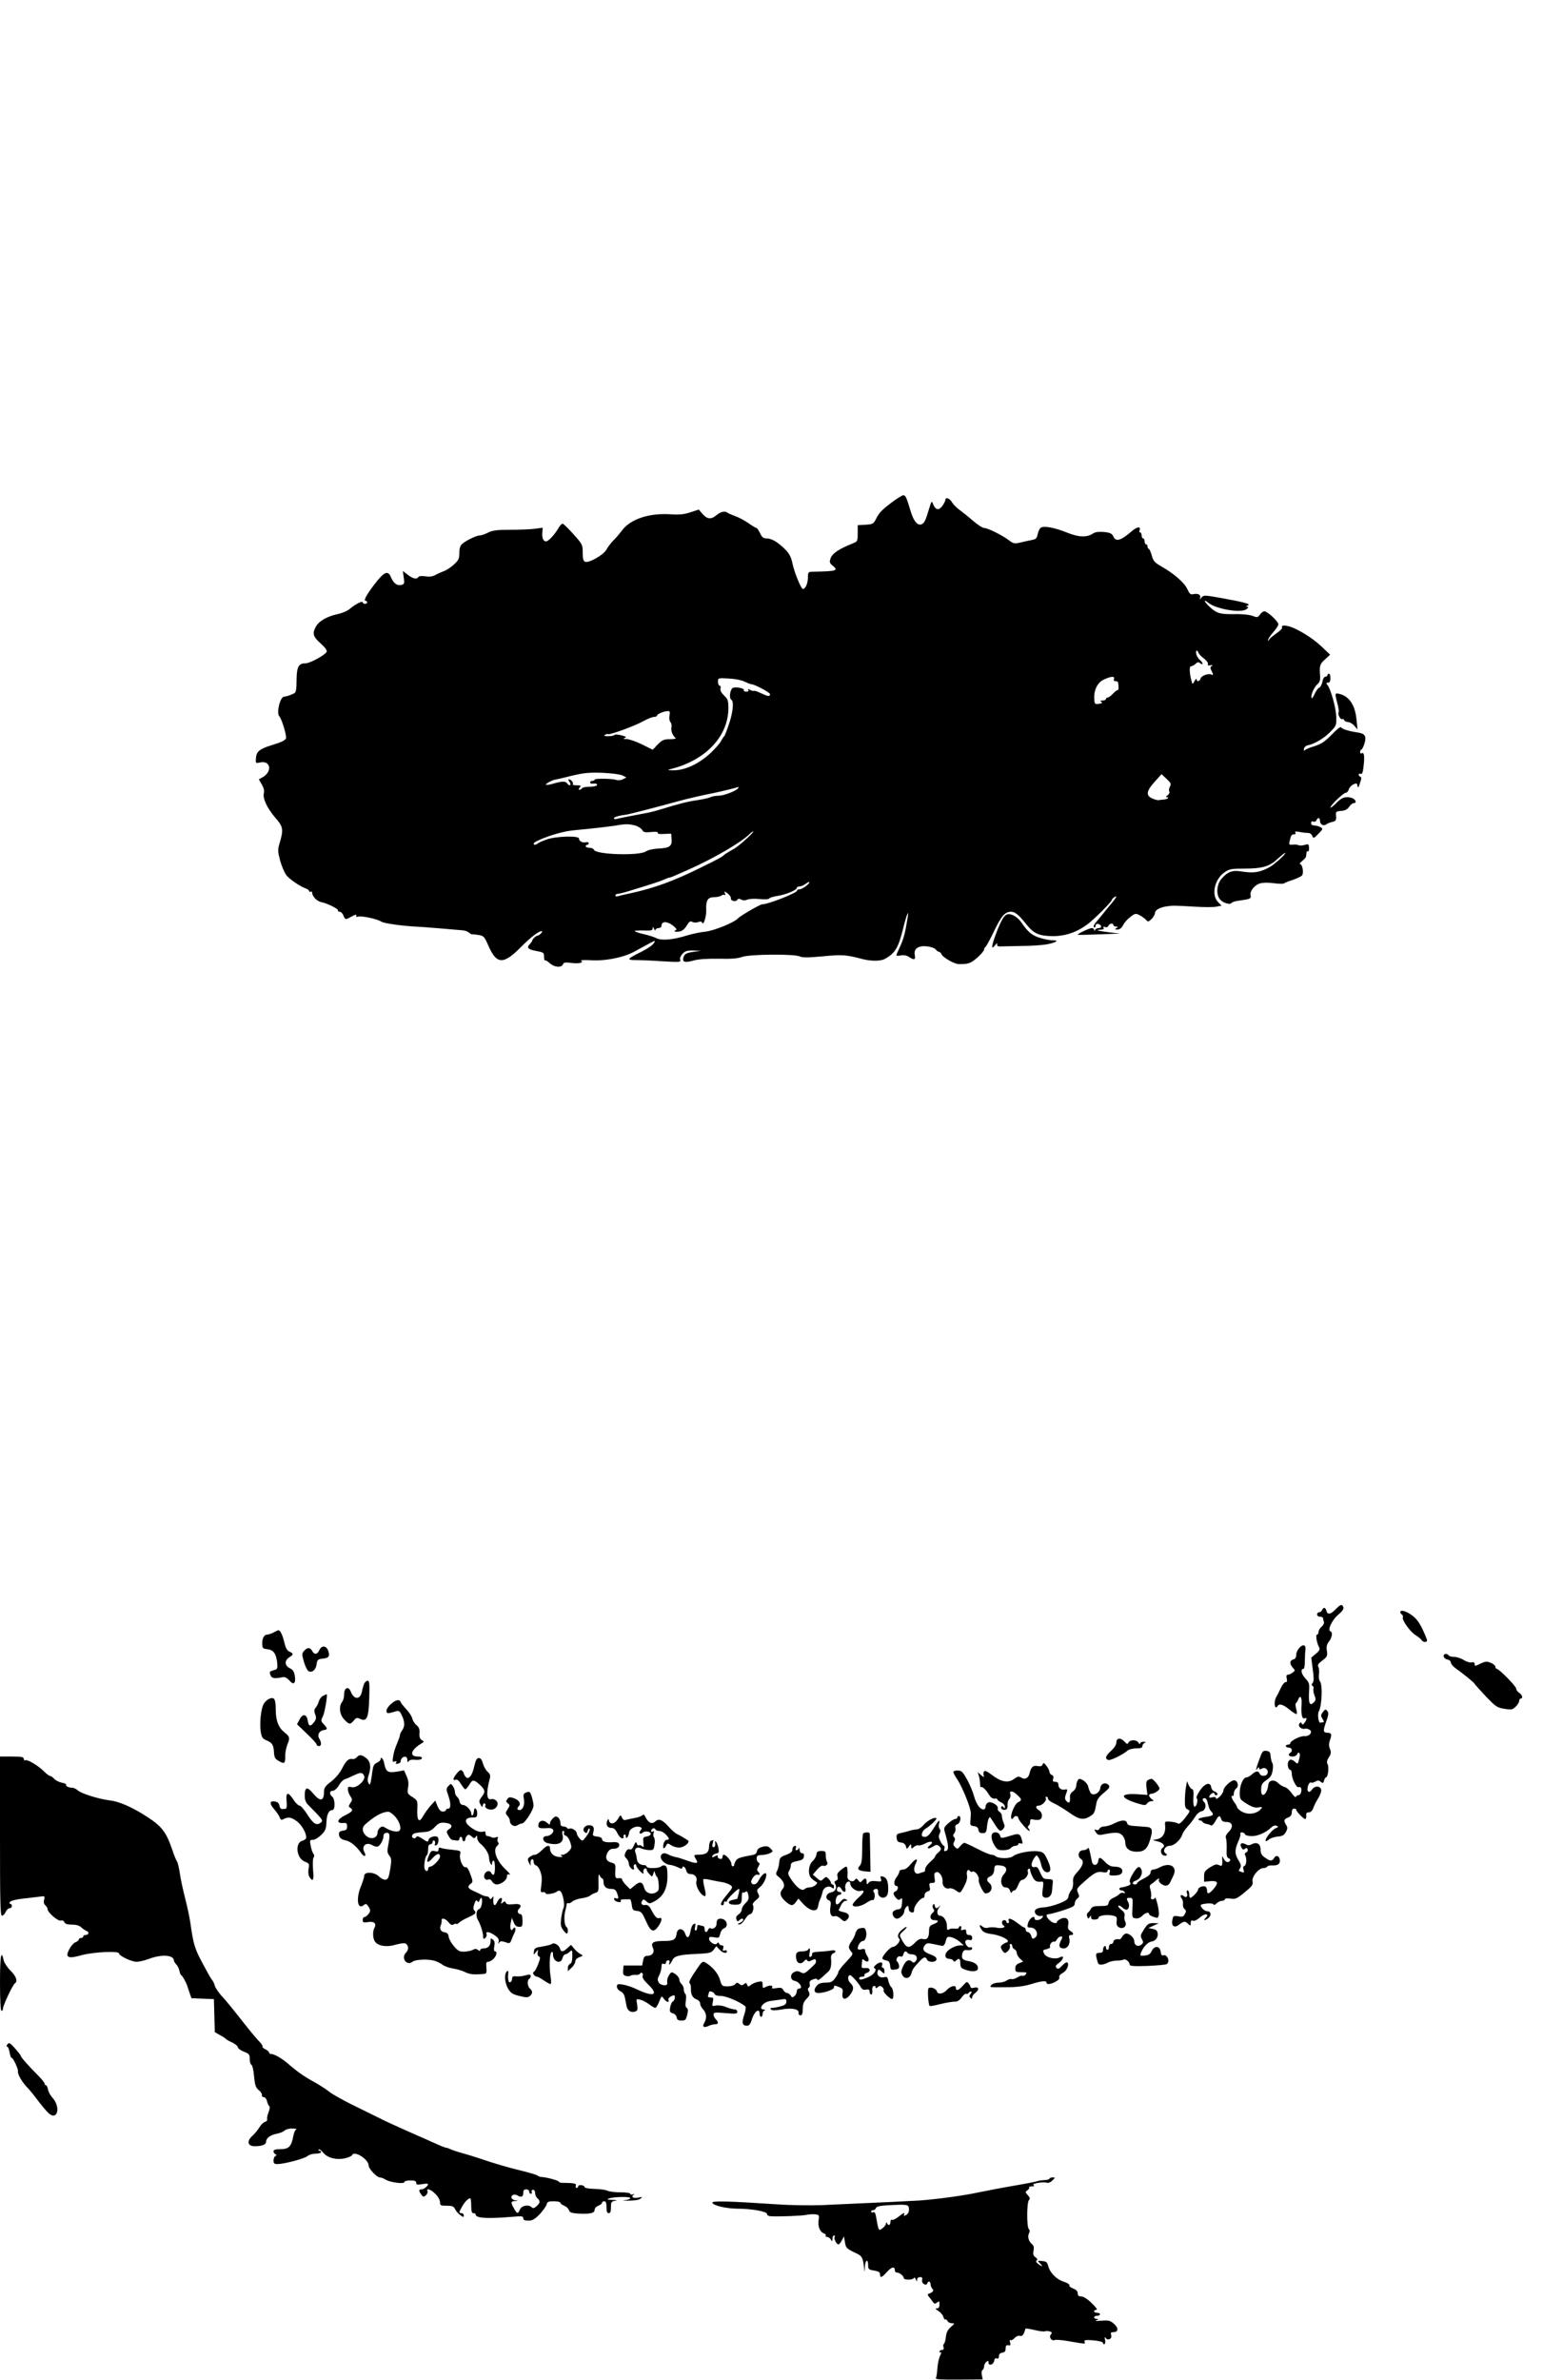 <?xml version="1.0" standalone="no"?>
<!DOCTYPE svg PUBLIC "-//W3C//DTD SVG 20010904//EN"
 "http://www.w3.org/TR/2001/REC-SVG-20010904/DTD/svg10.dtd">
<svg version="1.0" xmlns="http://www.w3.org/2000/svg"
 width="1038pt" height="1600pt" viewBox="0 0 1038 1600"
 preserveAspectRatio="xMidYMid meet">
<g transform="translate(0,1600) scale(0.1,-0.1)"
fill="#000000" stroke="none">
<path d="M5999 12622 c-72 -55 -85 -69 -108 -115 -15 -29 -21 -32 -68 -35
l-53 -3 0 -55 c0 -50 -2 -55 -27 -65 -99 -39 -145 -70 -156 -104 -8 -24 -6
-31 12 -46 44 -36 33 -40 -134 -43 -28 -1 -30 -3 -30 -42 -1 -38 -17 -74 -34
-74 -12 0 -58 113 -70 172 -9 43 -21 66 -49 94 -49 49 -91 74 -125 74 -21 0
-31 7 -44 35 -9 19 -20 35 -24 35 -4 0 -29 15 -55 33 -27 19 -67 40 -89 47
-22 8 -44 18 -50 22 -17 15 -47 8 -77 -17 -36 -30 -62 -26 -95 13 l-22 26 -55
-18 c-42 -14 -72 -18 -133 -14 -146 10 -273 -32 -330 -110 -15 -20 -41 -51
-58 -67 -16 -17 -37 -44 -46 -61 -19 -35 -117 -91 -143 -81 -12 5 -16 20 -16
61 0 53 -2 57 -62 124 -35 39 -68 71 -73 71 -6 1 -19 -14 -29 -31 -25 -43 -67
-88 -82 -88 -19 0 -28 20 -26 58 l3 34 -52 -7 c-29 -4 -103 -7 -166 -7 -91 0
-120 -4 -150 -19 -21 -11 -45 -19 -56 -19 -21 0 -94 -35 -119 -58 -12 -10 -18
-30 -18 -60 0 -38 -5 -49 -36 -77 -20 -19 -50 -39 -68 -45 -17 -7 -44 -18 -59
-27 -19 -10 -40 -12 -66 -8 -24 4 -42 2 -46 -4 -10 -18 -36 -13 -71 14 l-34
26 6 -44 c6 -40 4 -45 -17 -50 -28 -7 -52 12 -70 54 -19 47 -46 34 -111 -51
-56 -74 -75 -110 -57 -110 5 0 9 -4 9 -10 0 -5 -7 -10 -15 -10 -8 0 -15 5 -15
10 0 13 -48 -11 -86 -43 -16 -14 -53 -30 -83 -36 -69 -15 -123 -45 -144 -81
-28 -47 -22 -71 30 -116 30 -27 44 -46 41 -56 -9 -21 -112 -78 -144 -78 -46 0
-58 -24 -59 -113 0 -61 -4 -82 -15 -88 -23 -12 -53 -22 -69 -23 -27 -2 -53
-110 -32 -132 16 -16 51 -132 45 -148 -6 -14 -27 -25 -99 -47 -77 -24 -100
-42 -103 -84 -3 -38 -3 -38 29 -31 72 14 82 -65 12 -102 l-22 -12 20 -34 c13
-22 18 -43 14 -59 -9 -34 22 -100 73 -160 59 -68 61 -81 31 -183 -11 -36 -10
-52 5 -108 10 -37 28 -80 40 -97 19 -28 95 -80 139 -95 9 -4 17 -11 17 -16 0
-5 4 -6 10 -3 5 3 10 0 10 -8 0 -23 33 -57 60 -62 39 -7 120 -47 114 -57 -3
-4 2 -8 11 -8 8 0 20 -11 25 -25 11 -29 16 -30 50 -10 29 17 44 19 36 6 -4 -5
3 -7 13 -4 26 7 130 -16 157 -34 19 -12 150 -30 249 -34 25 -1 198 -15 297
-24 15 -1 35 -8 44 -16 9 -8 19 -13 21 -11 1 1 20 -1 41 -4 36 -6 40 -10 66
-69 56 -130 101 -133 219 -14 65 66 121 109 142 109 4 0 2 -7 -5 -15 -7 -8
-17 -15 -22 -15 -11 0 -38 -25 -38 -35 0 -4 -7 -13 -15 -22 -25 -24 -13 -37
43 -47 49 -9 52 -11 52 -39 0 -17 3 -28 6 -24 3 3 18 -5 32 -19 31 -28 79 -32
89 -8 5 13 15 15 53 10 52 -7 91 1 69 15 -7 4 22 5 64 3 101 -7 231 20 302 62
11 6 47 26 79 43 55 30 58 31 44 9 -8 -13 -43 -37 -79 -55 -101 -50 -107 -58
-45 -58 28 0 109 -3 180 -8 118 -7 128 -6 122 9 -4 11 2 26 15 41 18 19 32 23
73 22 l51 -2 -45 -6 c-54 -8 -66 -14 -73 -41 -8 -29 12 -34 69 -18 32 9 89 13
166 12 85 -2 130 1 160 12 53 19 356 21 389 3 16 -8 54 -8 153 1 131 13 157
11 271 -19 55 -14 121 -14 148 2 69 38 91 75 123 206 24 97 41 135 29 66 -16
-100 -27 -140 -50 -189 -14 -29 -25 -56 -25 -59 0 -4 13 -4 30 -1 19 4 38 1
55 -10 35 -23 45 -20 39 12 -9 43 23 66 83 59 26 -3 52 -12 58 -21 7 -9 17
-16 23 -16 5 0 12 -7 15 -15 9 -22 85 -66 116 -67 65 -1 80 4 125 43 25 22 46
47 46 54 0 7 4 15 8 17 5 2 31 48 57 103 51 107 75 134 116 135 28 0 53 -21
107 -89 47 -58 83 -74 172 -75 85 -1 164 26 235 79 48 36 165 153 165 166 0 4
10 14 22 20 15 8 8 -5 -22 -42 -25 -29 -52 -62 -60 -73 -8 -10 -28 -34 -43
-52 -17 -19 -24 -35 -17 -39 5 -3 10 1 10 10 0 10 7 15 17 13 24 -5 28 -28 5
-28 -11 0 -23 -6 -25 -12 -4 -10 -6 -10 -6 0 -1 6 -8 12 -16 12 -15 0 -95 -37
-95 -44 0 -2 39 -2 88 0 48 2 112 4 142 5 l55 2 -70 8 c-80 10 -103 17 -62 18
19 1 26 5 21 13 -5 8 -2 9 10 5 10 -4 19 -1 22 8 7 17 34 21 34 5 0 -5 8 -10
18 -10 14 0 15 -2 2 -10 -12 -8 -11 -10 7 -10 15 0 28 10 38 29 8 17 30 42 49
56 33 25 36 25 64 11 15 -8 34 -22 42 -31 12 -14 15 -14 37 6 12 13 23 31 23
41 0 20 35 39 85 45 37 5 45 5 182 -3 61 -4 127 -4 146 0 l35 7 -24 24 c-47
48 -24 154 45 201 32 22 46 24 139 24 107 0 160 14 207 57 48 43 68 57 60 44
-10 -18 -71 -71 -99 -88 -66 -38 -111 -46 -196 -32 -61 10 -93 -3 -134 -51
-32 -38 -36 -106 -8 -138 19 -23 68 -37 77 -23 3 6 27 13 53 16 73 10 80 14
75 34 -7 28 24 68 61 81 21 6 54 7 94 2 34 -5 65 -5 69 -2 4 4 31 15 60 24 28
10 56 23 62 30 13 16 3 76 -13 76 -6 1 0 10 14 21 14 12 26 25 26 30 1 5 2 16
3 25 0 8 5 13 10 10 4 -3 8 7 7 23 -1 26 -3 28 -30 20 -16 -5 -34 -5 -40 -2
-6 4 -24 6 -39 4 -26 -2 -27 -1 -21 26 9 38 13 43 30 43 9 0 12 5 8 12 -5 8 2
9 26 5 18 -4 43 -7 57 -7 15 0 26 -8 31 -20 7 -19 10 -18 41 14 32 33 33 34
13 45 -12 6 -30 11 -41 11 -13 0 -21 6 -21 16 0 10 5 14 15 10 9 -3 18 1 21 9
9 22 24 18 24 -5 0 -24 25 -37 43 -22 6 5 24 12 40 16 23 5 27 11 25 39 -3 30
-1 32 35 35 26 2 42 10 53 28 9 13 23 24 30 24 8 0 14 4 14 8 0 18 -26 32 -58
32 -26 0 -42 -9 -73 -40 -21 -21 -39 -35 -39 -29 0 15 88 99 104 99 7 0 16 10
20 23 3 12 17 27 30 33 22 10 25 9 28 -10 3 -16 7 -12 17 19 10 28 11 40 2 43
-6 2 -11 8 -11 14 0 6 6 8 14 5 10 -4 15 10 20 59 7 66 2 89 -15 79 -5 -4 -9
1 -9 9 0 9 4 16 8 16 5 0 14 19 21 41 15 49 4 67 -45 74 -61 9 -109 24 -112
35 -3 7 -31 -15 -63 -49 -47 -48 -70 -63 -116 -78 -32 -9 -62 -22 -66 -28 -5
-6 -7 -2 -5 10 2 11 12 21 23 23 46 9 111 47 152 89 43 43 44 45 42 106 -2 60
-37 185 -60 213 -9 11 -8 14 5 14 11 0 16 9 16 30 0 17 -4 30 -10 30 -5 0 -10
-4 -10 -10 0 -5 -6 -10 -14 -10 -8 0 -17 -15 -20 -34 -4 -19 -13 -37 -22 -40
-8 -3 -22 -23 -31 -43 -9 -21 -18 -32 -20 -25 -7 18 18 74 41 93 13 11 18 26
17 50 -6 73 -3 83 32 115 l35 32 -47 45 c-56 54 -124 100 -195 133 -49 22 -93
24 -81 4 3 -5 -15 -22 -39 -39 -24 -17 -47 -36 -49 -43 -4 -10 -6 -10 -6 -1
-1 7 15 30 34 52 19 21 35 45 35 54 0 18 -74 87 -94 87 -8 0 -22 -10 -30 -22
-15 -21 -18 -21 -53 -8 -23 8 -72 12 -124 11 -94 -2 -118 6 -170 57 -32 31
-31 45 0 19 50 -42 221 -71 256 -43 15 12 16 16 5 16 -10 1 -9 4 4 9 24 9 -17
21 -183 51 -108 19 -114 19 -128 3 -13 -16 -14 -16 -9 -1 6 19 -16 30 -47 23
-18 -4 -25 2 -40 35 -20 43 -90 104 -175 152 -45 26 -54 36 -64 74 -7 24 -16
44 -20 44 -4 0 -8 7 -8 15 0 8 -4 15 -10 15 -5 0 -10 9 -10 20 0 11 -4 20 -10
20 -5 0 -10 9 -10 20 0 11 -4 20 -10 20 -5 0 -7 6 -4 14 10 27 -15 26 -48 -2
-79 -68 -111 -78 -129 -38 -9 19 -21 25 -62 29 -34 3 -59 0 -72 -9 -44 -29
-96 -27 -177 5 -84 34 -155 47 -176 33 -8 -5 -17 -25 -21 -43 -6 -29 -12 -35
-41 -40 -19 -4 -54 -11 -77 -17 -38 -9 -46 -7 -75 15 -46 35 -144 83 -167 83
-11 0 -45 22 -76 49 -31 27 -71 59 -89 72 -19 13 -42 36 -51 51 -16 28 -45 38
-45 17 0 -6 -9 -24 -20 -40 -24 -33 -46 -29 -62 10 -10 25 -11 25 -26 -24 -26
-88 -34 -104 -55 -111 -27 -8 -52 24 -73 96 -25 84 -32 100 -47 100 -8 0 -43
-22 -78 -48z m2101 -1050 c17 -13 29 -30 26 -37 -3 -9 2 -11 17 -8 16 3 18 2
8 -5 -10 -7 -10 -14 -2 -30 13 -25 14 -35 2 -28 -18 11 -69 -6 -74 -25 -6 -21
-27 -26 -27 -6 -1 6 -7 1 -14 -12 -13 -23 -14 -23 -19 -5 -15 53 -18 104 -6
104 7 0 21 7 31 16 14 14 20 14 33 4 8 -7 15 -8 15 -2 0 5 -7 16 -16 23 -20
16 -34 50 -26 63 3 5 9 1 13 -10 3 -10 21 -30 39 -42z m-606 -137 c-4 -9 0
-15 10 -15 9 0 17 -3 17 -7 6 -34 5 -53 -3 -53 -5 0 -19 -11 -32 -25 -13 -14
-28 -25 -35 -25 -6 0 -11 -4 -11 -10 0 -5 -10 -10 -22 -10 -17 0 -19 -3 -9 -9
9 -6 5 -10 -16 -13 -29 -4 -30 -2 -32 36 -2 60 23 109 67 128 48 22 73 23 66
3z m-2485 -18 c19 -9 39 -17 44 -17 22 0 127 -56 127 -67 0 -18 -14 -16 -62 7
-23 11 -44 18 -46 15 -3 -2 -14 0 -25 6 -14 8 -18 8 -13 0 5 -7 -1 -11 -14
-11 -12 0 -19 4 -16 9 8 12 -47 24 -72 17 -20 -7 -30 -70 -12 -81 18 -11 11
-84 -16 -163 -14 -42 -28 -79 -32 -82 -4 -3 -14 -18 -22 -33 -8 -16 -40 -52
-70 -80 -81 -75 -175 -118 -254 -116 -39 1 -40 1 -11 9 233 59 385 220 385
410 0 49 -4 60 -29 84 -19 18 -27 34 -24 47 3 10 0 19 -6 19 -6 0 -11 12 -11
26 0 26 0 26 73 22 41 -2 87 -11 106 -21z m-505 -227 c-4 -18 -1 -36 6 -45 7
-8 10 -24 7 -36 -6 -21 9 -57 28 -71 6 -4 -11 -8 -38 -8 -41 0 -52 -5 -82 -35
l-34 -36 -72 36 c-39 19 -85 35 -103 36 -23 0 -26 2 -13 8 14 5 9 9 -23 17
-22 6 -43 7 -46 3 -3 -5 -22 -9 -42 -9 -26 0 -33 3 -22 9 8 6 17 8 21 5 11 -6
180 55 236 87 29 16 62 29 73 29 11 0 20 4 20 9 0 10 45 29 72 30 14 1 16 -5
12 -29z m-316 -404 l26 -13 -23 -12 c-12 -7 -32 -9 -44 -5 -30 10 -147 11
-147 2 0 -5 -7 -8 -15 -8 -8 0 -15 -5 -15 -10 0 -6 6 -10 13 -9 25 3 38 -1 32
-11 -3 -5 -26 -10 -50 -10 -24 0 -47 -4 -50 -10 -3 -5 -11 -10 -17 -10 -7 0
-6 6 2 15 11 13 8 15 -20 15 -19 0 -30 3 -27 7 8 8 -11 33 -25 33 -6 0 -5 -7
2 -15 7 -9 10 -19 6 -23 -4 -4 -13 0 -19 9 -13 18 -32 18 -96 0 -23 -7 -45
-10 -48 -7 -5 5 35 28 57 33 8 1 60 13 115 27 84 20 118 23 208 20 64 -3 119
-10 135 -18z m3682 -75 c-6 -12 -8 -27 -4 -33 4 -6 -1 -17 -11 -25 -13 -8 -14
-13 -5 -13 22 0 0 -15 -23 -16 -12 -1 -26 -2 -32 -4 -5 -1 -25 3 -42 11 -48
20 -42 52 22 121 l39 43 34 -32 c29 -27 32 -34 22 -52z m-2904 -10 c-11 -18
-97 -51 -131 -51 -19 0 -43 -4 -53 -9 -9 -5 -51 -15 -92 -21 -70 -10 -125 -25
-256 -65 -29 -9 -74 -20 -100 -24 -81 -15 -168 -32 -186 -37 -10 -3 -18 -1
-18 4 0 9 30 18 90 26 23 4 212 53 350 91 55 15 153 38 240 55 35 7 142 33
158 39 2 1 1 -3 -2 -8z m-694 -251 c21 -6 42 -20 48 -30 9 -16 18 -18 61 -14
33 3 48 1 44 -6 -4 -6 11 -9 42 -7 l48 2 3 -36 c4 -48 -14 -61 -88 -64 -36 -2
-71 -10 -86 -20 -46 -30 -336 -21 -348 11 -3 8 -17 14 -31 14 -14 0 -25 5 -25
10 0 6 5 10 10 10 6 0 10 5 10 11 0 6 -9 9 -19 6 -22 -5 -46 7 -46 25 0 21
-159 16 -220 -7 -28 -10 -54 -22 -59 -27 -12 -10 -26 -10 -26 0 0 14 116 60
200 78 45 10 44 9 185 23 66 7 140 16 165 20 65 12 90 12 132 1z m757 -83
c-63 -57 -72 -63 -116 -88 -21 -12 -40 -24 -43 -28 -8 -10 -41 -28 -155 -84
-182 -90 -313 -138 -474 -173 -35 -7 -72 -16 -82 -19 -11 -4 -19 -2 -19 4 0 6
6 11 14 11 7 0 38 7 67 16 148 45 217 67 246 80 17 8 34 14 38 14 4 0 21 6 38
14 18 8 55 24 82 36 170 75 360 185 416 241 10 10 22 19 27 19 4 0 -14 -19
-39 -43z m396 -322 c-16 -14 -39 -25 -49 -25 -11 0 -16 -3 -13 -6 12 -12 -193
-94 -235 -94 -14 0 -149 -78 -163 -94 -22 -27 -162 -84 -220 -90 -33 -3 -89
-15 -125 -26 -94 -29 -170 -36 -206 -17 -16 8 -55 20 -86 27 -32 7 -58 16 -58
20 0 3 27 5 60 4 50 -2 60 0 61 14 0 14 2 13 9 -3 5 -11 9 -14 9 -7 1 6 10 12
21 12 11 0 20 7 20 15 0 31 34 33 73 5 23 -17 32 -30 25 -33 -23 -8 -4 -15 24
-10 17 3 35 18 48 40 16 27 23 32 37 25 10 -6 26 -6 39 -2 15 6 24 5 27 -3 8
-26 30 41 28 85 -3 65 10 86 54 86 20 0 41 5 49 11 7 6 17 7 21 3 5 -4 5 1 2
11 -6 17 -6 17 18 0 13 -10 23 -25 22 -33 -3 -18 33 -26 43 -10 5 9 13 9 26 2
12 -7 27 -7 43 0 15 5 51 7 83 3 33 -3 59 -2 62 4 4 5 28 13 54 17 56 8 132
39 132 54 0 5 8 10 18 10 10 0 27 7 38 15 33 25 41 16 9 -10z"/>
<path d="M8985 11323 c1 -10 7 -37 14 -61 6 -23 9 -47 6 -52 -8 -13 14 -52 25
-45 4 3 10 0 12 -6 2 -7 14 -13 27 -14 13 -1 32 -12 43 -26 l20 -24 -6 62 c-9
102 -49 162 -117 178 -21 5 -25 3 -24 -12z"/>
<path d="M6778 9853 c-22 -5 -40 -35 -71 -113 -39 -102 -43 -134 -10 -92 10
13 13 13 11 2 -2 -11 6 -15 32 -13 19 0 81 2 138 3 56 0 128 5 159 10 62 10
94 29 47 28 -16 -1 -54 6 -84 15 -56 16 -85 40 -129 105 -25 36 -67 61 -93 55z"/>
<path d="M8985 5180 c-33 -35 -55 -38 -62 -10 -6 24 -21 26 -29 5 -4 -8 -12
-15 -20 -15 -8 0 -14 -7 -14 -15 0 -8 9 -15 20 -15 11 0 20 -4 20 -9 0 -5 3
-16 6 -25 3 -8 -3 -22 -15 -33 -12 -9 -21 -25 -21 -35 0 -10 -4 -18 -10 -18
-11 0 -3 -54 13 -84 8 -16 4 -24 -21 -45 l-31 -26 10 -78 c8 -57 8 -81 0 -91
-9 -11 -9 -16 -1 -21 6 -4 9 -13 6 -20 -3 -8 0 -27 7 -44 10 -26 9 -34 -6 -48
-26 -26 -35 -5 -31 70 4 57 2 64 -26 94 -27 29 -33 63 -10 63 4 0 8 24 8 53 0
28 2 63 4 76 2 13 -2 26 -9 28 -19 7 -53 -34 -53 -63 0 -17 -6 -28 -20 -31
-25 -7 -26 -30 -3 -56 17 -18 17 -19 -2 -33 -10 -8 -25 -14 -32 -14 -9 0 -11
-8 -7 -25 4 -18 2 -25 -8 -25 -8 0 -23 -19 -33 -42 -11 -24 -24 -49 -29 -57
-6 -8 -11 -27 -11 -43 0 -28 9 -36 20 -18 11 18 38 10 80 -25 23 -19 45 -32
48 -29 3 3 1 20 -4 37 -5 17 -5 33 -1 36 5 4 11 14 15 24 13 34 26 16 23 -31
-5 -67 3 -102 20 -95 18 7 17 -7 0 -30 -11 -14 -15 -15 -19 -5 -4 10 -8 10
-16 -1 -12 -18 14 -40 38 -34 9 2 23 -1 31 -7 24 -15 -1 -46 -36 -43 -28 2
-94 -31 -94 -48 0 -5 -7 -9 -15 -9 -8 0 -15 -4 -15 -10 0 -5 9 -10 20 -10 21
0 28 -24 10 -35 -19 -11 -10 -25 15 -25 14 0 28 7 31 15 9 23 23 8 17 -18 -11
-49 -12 -51 -31 -33 -24 21 -39 20 -47 -3 -6 -21 3 -51 16 -51 5 0 9 -11 9
-25 0 -35 32 -97 46 -91 7 3 15 0 17 -7 6 -19 -4 -47 -18 -47 -7 0 -15 -5 -17
-11 -2 -6 -15 5 -28 24 -14 20 -35 39 -48 42 -12 3 -32 15 -43 26 -27 27 -63
22 -67 -11 -8 -69 -51 -96 -48 -31 1 33 7 43 36 63 27 18 36 33 41 63 4 22 3
45 -1 50 -5 6 -10 26 -12 45 -2 29 -7 36 -29 38 -23 3 -28 -3 -47 -56 -23 -63
-28 -86 -12 -62 7 11 10 11 10 2 0 -9 5 -10 19 -3 23 13 47 -10 37 -34 -7 -19
-45 -20 -52 0 -8 21 -26 19 -52 -5 -12 -11 -28 -20 -36 -20 -23 0 -46 -53 -46
-104 0 -42 2 -46 48 -74 36 -22 56 -28 78 -24 26 5 28 3 16 -11 -25 -30 -76
-40 -116 -23 -20 8 -39 23 -43 33 -3 10 -11 25 -18 33 -17 21 -27 52 -15 45 6
-3 10 4 10 16 0 12 7 27 16 34 21 15 10 55 -14 55 -23 0 -72 -47 -72 -69 0 -9
-11 -28 -25 -41 -15 -14 -25 -18 -25 -11 0 9 -8 11 -25 7 -19 -5 -23 -3 -19 8
7 17 34 30 34 16 0 -6 5 -10 10 -10 18 0 11 18 -9 25 -11 3 -21 16 -23 28 -5
39 -43 28 -77 -23 -16 -24 -26 -47 -21 -50 12 -8 -1 -62 -14 -57 -7 2 -10 25
-8 60 3 38 0 57 -7 57 -6 0 -17 12 -24 27 l-12 27 -7 -40 c-4 -21 -7 -62 -7
-90 -1 -41 3 -53 19 -60 18 -9 17 -12 -17 -56 -23 -30 -41 -44 -47 -39 -6 5
-29 11 -51 13 -39 3 -40 2 -37 -26 5 -47 -15 -83 -51 -91 l-32 -7 38 -10 c35
-10 48 -30 27 -43 -16 -10 -12 -42 6 -49 21 -8 33 2 15 13 -23 15 -3 51 28 51
30 0 74 40 85 77 4 12 20 36 36 53 16 17 38 46 50 65 11 19 31 35 43 37 25 3
36 43 18 61 -15 15 -14 27 4 27 8 0 17 -15 21 -37 4 -21 13 -44 21 -51 23 -23
15 -31 -37 -38 -28 -4 -49 -11 -48 -16 2 -5 7 -9 12 -8 5 1 12 -3 15 -9 4 -6
16 -12 26 -14 11 -1 25 -6 31 -10 7 -4 19 8 30 28 21 40 30 43 39 15 4 -14 15
-20 35 -20 42 0 50 -33 15 -67 -17 -18 -23 -32 -18 -42 4 -9 6 -41 5 -72 -2
-44 1 -58 13 -63 9 -3 13 -10 10 -16 -11 -17 -31 -11 -43 13 -10 20 -11 20
-10 2 3 -49 -1 -56 -22 -45 -16 8 -28 5 -60 -15 -34 -22 -40 -30 -40 -61 l0
-36 42 4 c51 4 57 -10 23 -51 -31 -36 -45 -39 -45 -12 0 11 -5 23 -10 26 -15
9 -50 -4 -50 -19 0 -13 -41 -56 -53 -56 -4 0 -7 11 -7 25 0 14 -5 25 -11 25
-6 0 -8 -7 -5 -16 9 -23 -3 -37 -20 -23 -19 16 -30 4 -15 -15 7 -8 11 -25 9
-38 -2 -13 3 -28 11 -34 11 -8 11 -15 2 -33 -10 -18 -18 -21 -45 -15 -31 5
-34 3 -39 -23 -9 -43 13 -59 45 -33 31 24 42 25 62 4 15 -14 16 -13 16 6 0 16
4 20 16 16 9 -3 26 5 42 19 37 34 74 31 40 -3 -18 -18 3 -14 23 4 20 18 15 44
-10 44 -22 0 -56 39 -39 45 33 10 78 10 81 1 2 -6 11 -4 21 7 10 9 26 17 37
17 10 0 19 5 19 10 0 6 15 8 38 5 33 -5 43 -1 95 42 50 41 58 51 53 74 -6 31
41 89 73 89 11 0 23 5 26 10 4 6 19 9 33 8 35 -2 52 8 52 31 0 31 -24 43 -38
20 -15 -24 -27 -24 -63 2 -22 15 -29 28 -29 54 0 38 -25 53 -60 35 -14 -8 -26
-8 -40 0 -28 15 -43 4 -29 -21 8 -15 14 -18 24 -9 9 8 14 7 18 -4 3 -8 -1 -17
-9 -20 -9 -3 -12 -11 -9 -17 13 -20 11 -68 -3 -74 -9 -3 -11 -12 -7 -26 6 -18
4 -21 -10 -16 -9 4 -19 7 -21 7 -2 0 1 8 8 19 9 15 7 25 -10 53 -27 43 -27 70
-2 127 11 23 17 47 14 52 -3 5 2 9 11 9 8 0 18 -6 20 -12 3 -8 23 -13 48 -13
42 1 93 24 129 58 12 12 26 16 36 11 14 -6 13 -8 -8 -17 -25 -10 -75 -75 -65
-85 2 -3 13 2 22 11 10 8 36 17 58 19 31 2 43 9 55 30 12 23 13 31 2 48 -18
29 -15 39 13 50 18 7 25 17 25 35 0 16 6 25 15 25 8 0 15 -3 15 -8 0 -11 49
-62 60 -62 5 0 9 10 7 23 -1 16 3 22 18 22 13 0 23 10 30 30 6 17 21 46 33 65
12 19 21 44 20 55 -4 29 -43 31 -62 3 -11 -15 -19 -19 -26 -12 -13 13 5 68 20
59 5 -3 18 0 29 7 15 9 23 9 36 -2 14 -11 17 -10 22 8 3 12 9 22 13 22 13 0
22 68 11 88 -7 14 -5 26 8 46 15 23 17 33 8 57 -9 21 -8 37 0 60 14 37 10 49
-17 49 -29 0 -31 12 -9 74 17 47 18 60 8 72 -11 14 -15 13 -30 -7 -15 -21 -15
-25 -2 -46 10 -15 11 -23 4 -23 -6 0 -14 -1 -18 -2 -13 -6 -22 55 -11 76 21
38 26 179 8 201 -7 8 -10 29 -7 47 2 18 1 41 -4 50 -7 13 -1 23 27 44 33 25
35 31 30 65 -4 28 -1 43 14 62 21 27 27 63 10 69 -22 7 11 77 52 111 28 24 39
39 35 51 -9 23 -19 20 -52 -14z"/>
<path d="M9420 5161 c0 -6 5 -13 11 -16 6 -4 8 -13 6 -19 -7 -19 50 -98 86
-120 18 -11 36 -26 40 -33 10 -16 37 -17 37 -2 0 6 -14 40 -31 76 -21 44 -43
73 -71 93 -40 29 -78 39 -78 21z"/>
<path d="M1840 5024 c-14 -7 -33 -14 -42 -14 -22 0 -35 -26 -34 -65 1 -26 5
-30 32 -33 42 -4 60 -27 68 -85 4 -37 2 -49 -9 -52 -8 -3 -22 -7 -30 -10 -11
-3 -12 -10 -6 -27 9 -23 25 -26 86 -14 12 2 28 -7 42 -23 28 -34 45 -19 36 32
-4 27 -13 41 -32 50 -36 17 -39 51 -7 73 32 20 32 26 4 39 -17 7 -27 25 -36
65 -13 53 -28 81 -41 79 -3 -1 -17 -7 -31 -15z"/>
<path d="M2148 4905 c-14 -30 -33 -32 -48 -5 -13 25 -32 25 -54 1 -16 -18 -16
-22 -1 -76 9 -31 24 -59 32 -62 25 -10 48 11 53 48 4 30 9 34 40 37 42 4 51
16 38 53 -13 36 -44 38 -60 4z"/>
<path d="M9712 4863 c2 -10 13 -19 26 -21 12 -2 22 -11 22 -20 1 -9 14 -26 30
-37 44 -31 129 -99 129 -105 1 -3 34 -40 74 -83 69 -72 77 -78 127 -86 49 -8
55 -6 77 15 13 13 23 30 23 39 0 8 5 15 10 15 17 0 11 25 -10 38 -11 7 -20 19
-20 28 0 16 -116 134 -132 134 -4 0 -8 6 -8 14 0 7 -14 19 -31 26 -26 11 -36
10 -65 -3 -42 -21 -44 -21 -44 -3 0 9 -7 12 -20 9 -10 -3 -35 4 -53 16 -19 12
-48 21 -65 21 -17 0 -34 5 -37 10 -11 17 -37 11 -33 -7z"/>
<path d="M2451 4682 c-5 -9 -12 -34 -16 -54 -11 -58 -54 -58 -76 0 -14 37 -44
25 -44 -19 0 -20 -6 -43 -13 -51 -24 -30 -18 -86 13 -118 34 -36 41 -37 65 -8
15 19 21 21 43 11 45 -21 57 7 61 141 3 93 1 116 -10 116 -7 0 -18 -8 -23 -18z"/>
<path d="M2173 4598 c-12 -6 -24 -22 -28 -37 -4 -14 -13 -33 -21 -42 -11 -13
-12 -22 -4 -45 9 -23 8 -32 -7 -53 -25 -32 -37 -29 -43 11 -7 45 -34 48 -55 7
l-17 -32 66 -63 c36 -34 66 -67 66 -73 0 -6 7 -11 15 -11 18 0 19 23 3 50 -16
25 -1 54 31 58 26 4 26 10 -1 39 -20 22 -21 24 -5 55 12 25 33 151 24 147 -1
0 -12 -5 -24 -11z"/>
<path d="M1813 4579 c-12 -4 -29 -19 -37 -32 -20 -29 -31 -129 -22 -190 6 -37
12 -47 36 -57 41 -17 50 -31 53 -80 2 -37 7 -46 34 -61 37 -21 42 -17 42 37
-1 21 7 56 15 77 18 41 15 52 -21 80 -40 32 -57 77 -58 149 0 74 -9 90 -42 77z"/>
<path d="M2631 4544 c-17 -14 -31 -35 -31 -46 0 -21 8 -21 66 -3 17 5 24 0 37
-28 21 -43 21 -76 2 -101 -8 -11 -15 -26 -15 -33 0 -7 -9 -32 -19 -56 -11 -23
-23 -61 -26 -85 -6 -37 -5 -41 11 -35 12 4 15 3 9 -6 -5 -9 -2 -12 11 -9 11 2
19 8 19 13 1 36 45 48 45 13 0 -17 3 -19 9 -10 5 9 22 13 46 10 24 -2 40 2 43
10 2 8 -7 12 -27 12 -61 0 -47 46 26 89 17 10 17 12 0 22 -12 7 -17 21 -15 46
2 26 -3 40 -19 53 -12 9 -25 29 -29 44 -3 15 -21 43 -39 62 -18 19 -36 41 -39
49 -8 22 -31 18 -65 -11z"/>
<path d="M7510 4285 c0 -15 -13 -36 -35 -56 -38 -35 -44 -53 -20 -62 14 -6 94
33 129 62 10 9 36 16 60 16 30 0 41 4 41 15 0 8 7 18 15 22 11 5 9 7 -7 7 -13
1 -23 -5 -23 -11 0 -7 -5 -5 -11 5 -12 21 -55 22 -67 2 -7 -14 -11 -13 -27 5
-26 29 -55 26 -55 -5z"/>
<path d="M2399 4184 c-7 -8 -20 -13 -29 -11 -24 6 -43 -12 -70 -66 -15 -29
-43 -62 -72 -85 -37 -27 -48 -43 -48 -63 0 -70 -24 -76 -73 -18 -40 49 -57 45
-57 -13 0 -29 7 -47 23 -63 102 -103 103 -105 84 -120 -28 -21 -49 -8 -90 56
-20 32 -44 59 -52 59 -8 0 -27 18 -41 40 -37 56 -52 52 -46 -10 3 -33 1 -51
-7 -51 -31 -5 -36 -2 -41 21 -4 18 -14 26 -33 28 -35 4 -35 -15 -1 -54 14 -16
30 -39 35 -52 7 -19 12 -21 28 -12 31 16 51 12 89 -16 33 -26 62 -76 62 -108
0 -9 -11 -18 -25 -22 -53 -13 -41 -120 16 -141 29 -11 31 -15 25 -47 -4 -22
-2 -43 6 -56 23 -36 31 -21 24 48 -3 37 -2 73 3 82 7 9 6 19 -1 27 -6 8 -14
31 -18 53 -7 37 -6 40 16 40 12 0 37 15 55 33 28 27 33 40 35 85 2 53 16 82
40 82 20 0 19 74 -1 90 -21 17 -19 40 4 40 11 0 28 15 40 35 11 20 29 38 38
41 10 3 36 14 58 25 50 24 62 24 74 1 15 -29 -48 -87 -83 -78 -22 5 -26 3 -26
-14 0 -11 7 -32 16 -45 15 -23 15 -27 1 -48 -14 -21 -13 -24 1 -33 21 -14 12
-26 -42 -52 -49 -25 -54 -52 -8 -49 23 2 27 -2 27 -23 0 -20 -6 -26 -27 -28
-18 -2 -28 -9 -28 -20 0 -27 13 -39 47 -46 32 -7 73 -41 104 -87 20 -28 36
-20 20 9 -22 41 14 71 55 45 12 -7 28 -11 36 -8 17 7 38 47 38 73 0 11 8 18
20 19 23 2 25 -14 11 -87 -7 -36 -6 -48 8 -66 15 -19 16 -30 6 -91 -9 -56 -15
-69 -31 -71 -11 -2 -31 8 -45 22 -31 31 -99 33 -99 4 0 -10 -11 -44 -24 -76
-32 -81 -20 -155 21 -121 13 11 17 10 29 -6 8 -10 14 -24 14 -31 0 -15 -27
-44 -41 -44 -5 0 -9 -9 -9 -19 0 -17 5 -19 36 -14 40 7 59 -10 43 -38 -12 -23
-12 -66 1 -89 18 -33 78 -44 138 -26 29 8 59 13 67 10 24 -10 28 -41 6 -63
-36 -36 6 -92 45 -60 19 15 108 19 149 5 17 -5 40 -17 52 -26 13 -10 44 -21
70 -25 26 -4 63 -15 83 -25 31 -15 60 -18 130 -11 12 1 15 11 12 41 -3 32 -1
40 12 40 9 0 25 9 36 20 21 21 27 50 10 50 -7 0 -9 13 -5 33 5 24 2 37 -9 46
-14 12 -16 10 -16 -11 0 -30 -17 -48 -47 -48 -13 0 -23 -5 -23 -11 0 -8 -4 -8
-14 0 -11 9 -20 10 -35 1 -12 -6 -37 -11 -58 -12 -31 -1 -42 5 -69 36 -18 21
-34 50 -36 65 -2 18 -10 27 -26 29 -27 4 -38 24 -26 50 4 9 6 23 5 30 -3 21
27 13 46 -12 15 -18 23 -22 36 -14 9 5 17 6 17 2 0 -4 8 0 18 9 10 9 39 26 65
37 48 22 54 29 37 46 -7 7 -7 21 1 43 8 23 14 29 20 20 6 -11 9 -10 15 4 11
29 20 19 16 -19 -3 -23 -11 -38 -21 -41 -18 -4 -21 -49 -5 -74 15 -24 34 -83
34 -108 0 -19 3 -21 14 -11 8 6 12 18 9 26 -6 17 10 18 39 2 37 -22 48 -36 42
-55 -5 -14 -4 -15 4 -4 8 11 16 11 41 3 30 -11 32 -9 42 16 5 15 15 37 21 49
12 25 2 46 -11 24 -14 -22 -23 5 -15 42 l7 32 13 -30 c8 -21 19 -30 36 -30 21
-1 23 4 23 42 0 27 -5 43 -12 43 -18 0 -27 20 -14 33 26 26 12 40 -35 34 -34
-3 -47 -1 -51 9 -4 12 -8 12 -21 2 -13 -11 -14 -10 -7 11 9 30 -16 25 -30 -7
-17 -38 -31 -22 -26 28 2 13 1 13 -9 0 -9 -11 -13 -12 -17 -2 -2 6 -11 12 -19
12 -8 0 -22 4 -32 9 -9 5 -34 17 -54 26 -41 17 -47 31 -21 50 15 11 15 16 -3
64 -11 32 -23 50 -31 47 -18 -7 -45 53 -38 85 6 25 4 26 -52 32 -32 3 -66 8
-75 12 -13 5 -18 2 -18 -10 0 -13 -6 -16 -25 -11 -21 5 -27 1 -40 -30 -21 -50
-10 -56 26 -16 28 31 49 35 49 9 -1 -19 -47 -67 -65 -67 -8 0 -15 -7 -15 -15
0 -19 -16 -20 -23 -1 -8 19 3 85 14 92 5 3 9 21 9 40 0 24 5 34 15 34 8 0 15
7 15 16 0 8 5 12 11 9 6 -4 8 -14 5 -22 -4 -9 -1 -13 6 -11 15 5 22 33 15 52
-8 19 -59 7 -64 -14 -4 -17 -8 -16 -41 7 -21 14 -38 20 -40 14 -6 -18 -34 -12
-30 6 3 16 19 21 89 26 26 2 45 12 65 34 23 24 36 30 62 28 47 -3 63 -23 35
-42 -21 -14 -22 -17 -7 -44 8 -16 20 -29 27 -30 6 0 20 -2 30 -4 9 -2 17 3 17
11 0 8 5 14 10 14 6 0 10 -7 10 -15 0 -8 5 -15 10 -15 6 0 10 6 10 13 0 7 5
18 12 25 9 9 16 8 30 -5 17 -15 20 -15 28 -3 8 12 10 10 10 -7 0 -12 10 -30
23 -40 31 -25 57 -68 57 -95 0 -13 5 -30 10 -38 8 -13 10 -12 10 3 0 9 5 17
10 17 12 0 13 -87 1 -94 -5 -3 -11 1 -15 9 -8 21 -33 19 -45 -3 -12 -23 2 -47
23 -39 10 4 20 -1 26 -13 6 -11 20 -20 31 -20 30 0 69 30 69 52 0 15 5 19 18
14 9 -3 -3 13 -28 36 -62 59 -87 132 -55 158 10 9 12 17 6 23 -5 5 -7 16 -3
25 4 12 1 14 -12 9 -10 -4 -23 -4 -29 0 -7 4 -19 8 -27 8 -8 0 -14 8 -14 18 1
13 -3 16 -16 12 -22 -7 -57 7 -93 37 -37 31 -28 58 19 58 31 0 34 3 34 30 0
27 -18 44 -21 20 -1 -5 -2 -14 -3 -19 -2 -20 -16 -23 -16 -4 0 23 -35 58 -58
58 -10 0 -18 9 -20 22 -2 12 -10 27 -18 33 -8 7 -14 22 -14 34 0 11 -7 29 -14
38 -12 17 -14 17 -30 -1 -15 -16 -15 -22 -1 -61 19 -55 19 -90 0 -90 -8 0 -15
-4 -15 -10 0 -5 -9 -10 -21 -10 -14 0 -25 11 -36 37 l-15 37 -32 -35 c-17 -20
-39 -50 -49 -68 -27 -50 -42 -35 -40 40 3 63 2 64 -33 87 -34 22 -35 25 -29
64 5 28 2 51 -10 77 l-17 38 -51 -9 c-59 -9 -72 0 -83 59 -6 30 -24 47 -24 23
0 -6 -11 -15 -25 -22 -19 -8 -25 -21 -30 -57 -3 -25 -8 -57 -11 -71 -5 -22 -7
-23 -16 -7 -6 12 -6 28 1 49 19 54 14 94 -15 117 -32 25 -47 26 -65 5z m254
-392 c34 -35 51 -87 33 -101 -14 -12 -59 -2 -93 20 -18 11 -24 11 -37 0 -9 -8
-16 -21 -16 -30 0 -41 -47 -54 -80 -21 -24 24 -26 53 -5 72 62 56 114 85 156
87 8 1 27 -12 42 -27z"/>
<path d="M0 3655 c0 -440 2 -535 13 -535 8 0 19 11 25 25 6 14 18 25 27 25 8
0 15 7 15 15 0 8 -5 15 -11 15 -8 0 -8 4 0 14 6 7 42 16 79 20 37 4 87 10 111
13 43 6 44 6 38 -19 -5 -17 -2 -30 8 -38 8 -7 15 -18 15 -26 0 -22 69 -82 89
-77 11 3 21 -2 24 -11 5 -11 19 -16 50 -16 28 0 50 -6 63 -18 10 -10 27 -21
37 -25 20 -8 14 -27 -9 -27 -8 0 -14 -4 -14 -10 0 -5 -7 -10 -15 -10 -8 0 -15
-5 -15 -10 0 -6 -11 -15 -23 -19 -25 -10 -62 -75 -52 -91 9 -14 31 -13 100 6
78 20 245 28 245 11 1 -17 84 -57 120 -57 16 0 53 9 83 20 85 32 167 26 167
-12 0 -5 7 -16 15 -25 9 -8 19 -28 22 -44 3 -16 9 -29 12 -29 6 0 32 -46 40
-70 1 -3 8 -23 15 -45 l14 -40 76 -3 75 -3 3 -111 3 -111 35 -20 c19 -10 37
-22 40 -26 3 -4 22 -15 43 -24 20 -10 37 -24 37 -31 0 -8 18 -21 40 -30 36
-14 40 -19 40 -50 0 -19 5 -36 11 -38 6 -2 15 -37 18 -77 6 -61 11 -77 32 -94
13 -10 23 -26 21 -33 -2 -8 4 -14 12 -14 9 0 19 -12 22 -27 4 -16 11 -31 16
-34 5 -3 2 -21 -5 -40 -8 -19 -12 -40 -10 -47 3 -7 -4 -16 -14 -18 -11 -3 -28
-20 -38 -37 -10 -17 -32 -44 -48 -58 -39 -35 -31 -69 16 -69 50 0 77 11 77 30
0 24 29 46 72 54 21 4 44 13 52 21 8 8 32 15 53 14 21 0 33 -3 26 -6 -7 -2
-15 -21 -19 -41 -14 -75 -30 -92 -91 -92 -30 0 -43 -4 -43 -14 0 -8 6 -17 13
-20 10 -5 10 -7 -1 -12 -6 -3 -12 -17 -12 -30 0 -20 5 -24 28 -24 47 1 182 37
201 54 10 9 34 16 54 16 20 0 37 5 37 10 0 6 -5 10 -12 10 -6 0 -8 3 -4 8 4 4
18 -6 30 -21 29 -36 89 -51 148 -38 24 6 44 15 46 20 12 36 112 -26 112 -69 0
-22 55 -80 76 -80 8 0 25 -6 37 -14 29 -19 127 -32 127 -17 0 6 18 11 40 11
30 0 40 -4 40 -16 0 -13 7 -15 40 -9 22 4 40 4 40 0 0 -12 -29 -35 -44 -35
-20 0 -20 -10 -2 -35 12 -17 16 -17 30 -6 9 8 15 20 12 28 -10 24 22 14 53
-18 18 -17 31 -41 31 -55 0 -22 4 -24 45 -24 37 0 47 -4 56 -22 6 -13 21 -31
35 -41 21 -15 24 -16 24 -2 0 8 -7 15 -15 15 -19 0 -19 5 3 43 17 32 41 56 55
57 4 0 7 -22 7 -50 0 -38 4 -50 15 -50 8 0 15 -4 15 -9 0 -25 78 -30 253 -15
57 5 67 4 67 -10 0 -12 9 -16 35 -16 27 0 42 9 75 42 22 24 43 53 47 65 4 20
12 23 49 23 24 0 44 -5 44 -10 0 -6 12 -15 26 -20 14 -6 28 -19 31 -29 4 -15
16 -20 51 -23 85 -6 122 1 122 23 0 12 10 23 25 29 14 5 25 14 25 20 0 5 7 10
15 10 11 0 15 -11 15 -40 0 -29 4 -40 15 -40 11 0 15 11 15 39 0 36 3 40 28
44 19 3 13 5 -18 6 -38 2 -41 4 -19 11 37 11 139 12 139 1 0 -6 -17 -12 -37
-14 -21 -2 -10 -4 25 -3 39 0 70 5 80 13 15 13 14 14 -11 8 -34 -7 -55 3 -36
17 11 8 10 9 -3 4 -10 -3 -18 -1 -18 4 0 6 -30 10 -66 10 -36 0 -74 5 -85 10
-10 6 -50 12 -88 13 -39 1 -69 6 -68 12 1 5 -8 11 -20 13 -13 2 -23 -1 -23 -7
0 -6 -5 -11 -11 -11 -6 0 -9 7 -5 15 5 15 -12 18 -91 19 -13 0 -23 3 -23 7 0
8 -81 30 -115 32 -11 0 -22 4 -25 7 -5 7 -53 21 -135 41 -60 14 -172 47 -250
74 -38 13 -97 31 -130 40 -33 9 -68 21 -77 26 -10 5 -22 9 -28 9 -5 0 -40 14
-77 31 -38 17 -120 54 -183 81 -63 28 -149 67 -190 88 -41 20 -127 63 -191 94
-63 32 -129 69 -145 83 -16 13 -58 41 -94 61 -73 40 -115 69 -179 124 -46 40
-95 68 -118 68 -7 0 -13 5 -13 10 0 6 -11 15 -25 22 -13 6 -22 14 -19 19 2 4
-7 18 -20 31 -13 13 -54 61 -91 108 -102 129 -127 160 -167 204 -20 23 -40 52
-43 66 -4 14 -12 32 -20 40 -7 8 -36 60 -65 115 -51 96 -59 124 -79 265 -5 36
-21 110 -35 165 -14 55 -31 131 -36 169 -6 38 -14 74 -19 80 -5 6 -19 40 -31
76 -41 121 -70 160 -171 225 -98 64 -187 103 -250 110 -74 9 -190 45 -215 67
-11 10 -28 18 -36 18 -25 0 -48 11 -43 20 3 4 -10 11 -29 14 -18 4 -41 15 -51
26 -10 11 -23 20 -29 20 -6 0 -24 14 -40 30 -37 38 -113 83 -126 75 -6 -3 -10
1 -10 9 0 13 -14 16 -80 16 l-80 0 0 -535z m3560 -2390 c0 -8 5 -15 11 -15 6
0 9 6 6 13 -3 8 1 14 9 14 8 0 14 -10 14 -22 0 -13 7 -28 15 -35 21 -17 19
-32 -6 -54 -15 -13 -24 -15 -32 -7 -21 21 -67 13 -79 -14 -14 -32 -19 -31 -40
6 -23 40 -23 49 5 50 l22 2 -22 4 c-25 5 -31 28 -10 36 8 3 20 1 28 -4 25 -15
39 -10 39 16 0 18 5 25 20 25 11 0 20 -7 20 -15z"/>
<path d="M3190 4123 c-18 -80 -50 -101 -70 -47 -12 31 -24 30 -49 -2 -25 -32
-27 -48 -6 -40 11 4 22 -6 36 -29 12 -19 25 -35 29 -35 5 0 17 14 27 30 21 37
30 37 71 0 37 -35 39 -48 11 -83 -17 -23 -18 -30 -7 -49 10 -20 13 -21 16 -5
2 9 8 15 13 11 5 -3 7 -9 4 -14 -9 -14 24 -32 49 -26 32 8 45 45 21 62 -9 7
-23 10 -29 8 -33 -13 -37 43 -11 138 5 21 2 31 -14 45 -12 10 -26 35 -32 55
-7 26 -15 38 -28 38 -14 0 -21 -14 -31 -57z"/>
<path d="M7014 4137 c-4 -11 -14 -15 -33 -11 -31 6 -45 -6 -55 -49 -8 -33 -31
-45 -57 -28 -16 9 -25 7 -48 -10 -39 -29 -87 -20 -148 27 -33 25 -48 32 -54
23 -4 -7 -5 -19 -1 -28 4 -12 0 -11 -18 4 l-23 20 8 -25 c4 -14 8 -37 8 -52 0
-15 3 -26 6 -24 10 6 34 -17 53 -49 12 -20 24 -29 38 -28 11 2 20 -1 20 -6 0
-4 11 -13 25 -19 14 -6 25 -20 25 -29 0 -14 -2 -15 -9 -4 -6 9 -11 10 -15 2
-9 -13 18 -26 34 -16 6 4 10 17 8 30 -1 12 3 30 11 38 7 9 11 23 8 32 -11 27
15 27 44 -1 35 -33 35 -37 6 -53 -24 -13 -56 -96 -42 -109 4 -4 10 -1 12 6 3
6 11 12 19 12 8 0 14 -6 14 -12 0 -15 63 -88 75 -88 4 0 2 6 -4 14 -8 10 -9
16 -1 21 5 3 10 15 10 27 0 16 4 19 24 14 14 -3 32 -3 40 0 22 9 20 47 -4 62
-25 15 -26 32 -2 32 23 0 56 35 47 49 -3 6 -1 11 4 11 6 0 11 -6 11 -13 0 -8
18 -22 41 -32 22 -10 68 -38 102 -62 66 -47 94 -52 138 -26 30 18 33 24 44 85
4 28 17 46 51 74 36 30 42 39 33 51 -19 23 -54 12 -57 -18 -4 -36 -51 -58 -66
-32 -6 10 -13 29 -16 43 -3 13 -18 31 -33 40 -24 13 -29 13 -37 0 -5 -8 -10
-25 -10 -37 0 -12 -10 -29 -22 -37 -16 -11 -22 -25 -20 -46 2 -32 -8 -39 -27
-16 -8 10 -8 21 -1 40 13 36 13 38 -7 34 -25 -4 -43 10 -43 33 0 13 -7 19 -21
19 -16 0 -19 4 -14 20 4 13 1 22 -9 26 -9 3 -16 13 -16 21 0 8 -9 26 -20 40
-16 21 -21 23 -26 10z"/>
<path d="M6414 4089 c-3 -5 9 -29 26 -53 34 -51 93 -196 91 -229 0 -12 -2 -35
-3 -52 -3 -26 1 -30 24 -33 19 -2 28 -10 30 -25 2 -16 10 -22 28 -22 22 0 26
5 30 47 5 43 15 68 23 57 2 -2 15 -23 30 -46 30 -47 38 -51 57 -28 10 12 10
21 1 41 -6 14 -11 34 -11 44 0 10 -7 23 -16 28 -9 5 -14 15 -12 23 7 21 -50
53 -68 38 -8 -6 -14 -17 -14 -25 0 -25 -22 -26 -43 -3 -12 13 -28 46 -35 74
-7 27 -28 77 -46 110 -27 49 -37 60 -60 61 -15 1 -29 -3 -32 -7z"/>
<path d="M7721 4031 c-10 -7 -12 -21 -8 -54 l6 -45 -74 5 c-114 6 -112 -25 4
-61 50 -15 57 -16 67 -2 6 9 20 16 30 16 18 1 18 1 2 14 -10 7 -18 18 -18 25
0 6 8 11 18 11 18 1 52 23 52 35 0 14 -42 65 -53 65 -7 0 -18 -4 -26 -9z"/>
<path d="M3541 3949 c-20 -8 -22 -14 -17 -44 8 -39 -7 -75 -29 -75 -17 0 -19
12 -5 26 17 17 1 42 -33 54 -27 9 -34 8 -44 -6 -10 -14 -10 -19 4 -29 14 -11
14 -14 -2 -39 -16 -25 -16 -28 -1 -45 9 -9 16 -25 16 -33 0 -27 29 -44 51 -30
10 7 24 12 31 12 19 1 78 93 77 121 0 13 -6 40 -12 60 -11 33 -14 36 -36 28z"/>
<path d="M4157 3770 c-20 -33 -53 -40 -60 -12 -4 16 -4 16 -12 0 -11 -27 1
-48 28 -48 17 0 28 -10 40 -35 9 -19 24 -35 32 -35 9 0 14 4 10 9 -3 5 -1 12
5 16 5 3 10 -2 10 -11 0 -25 18 -5 22 25 3 26 46 48 74 37 13 -5 14 -9 4 -21
-16 -20 -5 -32 14 -16 18 15 59 5 53 -12 -2 -7 -15 -13 -28 -15 -22 -3 -24 -7
-21 -40 4 -32 3 -35 -10 -24 -8 6 -18 9 -21 5 -4 -3 -10 2 -13 12 -6 14 -9 12
-20 -14 -9 -21 -18 -29 -28 -25 -10 4 -20 -3 -27 -19 -10 -21 -9 -29 5 -42 9
-9 16 -24 16 -34 0 -17 18 -41 32 -41 4 0 5 6 2 14 -3 8 -1 17 5 21 6 3 11 0
11 -8 0 -7 12 -24 26 -38 23 -21 25 -22 22 -5 -1 10 3 21 10 23 6 3 12 0 12
-7 0 -6 8 -20 19 -31 18 -20 18 -20 26 3 7 22 7 22 12 3 3 -11 9 -22 13 -25 5
-3 10 -25 11 -48 3 -38 0 -46 -21 -57 -31 -16 -68 -1 -76 31 -11 42 -29 47
-63 18 l-32 -26 -27 27 c-15 15 -27 32 -27 39 0 6 -10 10 -23 8 -23 -3 -26 3
-22 65 1 27 -3 33 -24 39 -37 9 -47 32 -30 66 11 21 22 28 43 28 29 0 45 18
33 37 -4 6 -23 9 -42 7 -46 -3 -70 4 -70 21 0 8 -13 15 -32 17 -24 2 -32 7
-29 18 11 41 6 55 -21 58 -33 4 -56 -29 -34 -47 11 -9 15 -6 20 11 5 15 9 18
13 10 3 -7 -7 -29 -22 -48 -27 -35 -27 -35 -46 -15 -10 11 -19 27 -19 35 0 17
-36 40 -50 31 -5 -3 -11 -1 -15 5 -3 5 -15 10 -26 10 -13 0 -19 7 -19 24 0 13
-7 29 -15 36 -13 10 -19 10 -35 -5 -11 -10 -20 -25 -20 -33 0 -13 -3 -12 -19
2 -25 23 -55 17 -59 -12 -4 -23 7 -27 62 -23 16 2 32 -3 36 -10 11 -16 -18
-44 -44 -44 -31 0 -28 -37 4 -46 77 -21 118 1 104 56 -4 15 -2 25 5 25 6 0 8
-6 5 -14 -3 -8 2 -16 11 -18 9 -1 23 -20 30 -41 12 -36 12 -41 -8 -63 -11 -13
-30 -24 -41 -24 -16 0 -18 -2 -7 -9 9 -6 3 -8 -19 -6 -35 2 -60 26 -60 57 0
27 -23 22 -55 -12 -16 -16 -36 -30 -45 -30 -9 0 -25 -6 -35 -14 -16 -11 -17
-18 -8 -37 l12 -24 0 23 c1 27 21 30 21 3 0 -11 7 -21 16 -23 9 -2 22 -20 29
-41 12 -34 12 -52 3 -122 -2 -14 2 -19 15 -17 9 2 17 -2 17 -7 0 -12 59 -3 78
12 9 7 16 7 23 0 17 -17 30 -92 20 -111 -5 -9 -12 -40 -16 -69 -5 -42 -3 -57
12 -77 10 -14 21 -26 26 -26 10 0 9 38 -2 44 -14 9 -19 66 -9 105 5 20 10 41
10 48 1 7 5 10 10 7 5 -3 18 2 28 11 10 9 38 19 62 22 24 3 50 11 58 18 8 7
25 16 37 19 19 6 21 13 19 72 -1 46 1 59 8 45 5 -12 13 -21 18 -21 4 0 8 -10
8 -23 0 -31 18 -47 52 -47 21 0 31 -6 38 -26 14 -36 12 -44 -6 -37 -12 4 -15
2 -12 -8 2 -8 15 -16 27 -17 15 -2 21 0 17 7 -5 7 4 11 23 11 17 0 34 0 39 0
4 1 9 -16 12 -37 4 -34 8 -38 36 -41 27 -3 33 -10 59 -67 32 -74 52 -82 84
-36 24 34 28 63 7 55 -16 -6 -30 8 -55 56 -13 25 -24 34 -39 32 -24 -4 -34 9
-22 28 7 12 12 11 29 -4 19 -17 21 -17 58 3 56 32 83 85 83 166 0 50 -4 67
-16 72 -8 3 -20 1 -27 -6 -14 -14 -97 -15 -97 -1 0 6 -8 10 -17 10 -28 0 -47
17 -49 42 -1 13 -5 31 -9 41 -11 27 9 43 37 30 13 -6 37 -11 54 -12 29 -1 32
2 37 36 4 20 2 42 -3 49 -6 6 -7 20 -3 29 4 13 3 16 -5 11 -7 -4 -12 -3 -12 3
0 15 23 26 28 13 2 -7 14 -12 26 -12 12 0 32 -10 44 -23 26 -27 28 -37 7 -37
-8 0 -17 -11 -21 -25 -8 -33 1 -43 16 -16 10 20 12 20 36 4 14 -9 38 -16 54
-15 34 1 76 37 57 49 -28 18 -53 33 -73 42 -11 5 -34 25 -51 44 -46 52 -70 63
-94 41 -22 -20 -44 -12 -63 22 -6 10 -12 21 -13 23 -2 2 -8 -1 -15 -6 -7 -6
-29 -13 -48 -16 -19 -4 -44 -9 -56 -12 -15 -5 -23 -1 -30 15 -9 20 -10 20 -27
-10z"/>
<path d="M6440 3780 c0 -5 -6 -10 -14 -10 -8 0 -29 -13 -47 -29 -31 -29 -32
-30 -19 -73 22 -79 23 -105 5 -112 -14 -5 -16 -2 -12 14 3 11 1 20 -3 20 -5 0
-16 14 -24 31 -12 23 -13 36 -5 51 7 13 7 23 0 32 -6 6 -8 22 -4 34 9 35 -2
26 -38 -33 -25 -40 -40 -55 -57 -55 -18 0 -23 5 -20 21 2 12 12 27 23 33 31
18 80 65 74 71 -11 11 -60 -15 -86 -45 -13 -16 -34 -30 -46 -30 -11 0 -34 -4
-51 -10 -17 -5 -44 -12 -59 -15 -24 -5 -28 -10 -25 -33 2 -21 9 -28 29 -30 18
-2 29 -11 33 -25 5 -21 6 -22 20 -2 15 19 15 19 16 1 0 -17 2 -18 18 -4 9 9
23 13 30 11 8 -3 29 3 47 13 38 20 61 11 31 -12 -29 -21 -11 -30 19 -10 21 14
29 15 41 5 19 -16 18 -26 -6 -46 -11 -10 -20 -21 -20 -26 0 -4 -15 -21 -34
-37 -19 -17 -33 -38 -32 -47 0 -10 -3 -18 -9 -19 -5 0 -18 -4 -27 -8 -35 -16
-50 22 -27 66 19 36 -2 34 -33 -4 -20 -25 -38 -38 -54 -38 -14 0 -24 -6 -24
-14 0 -7 -9 -25 -20 -39 -19 -24 -18 -57 1 -57 15 0 10 -30 -6 -36 -19 -8 -19
-19 2 -44 13 -15 20 -17 31 -8 11 10 13 5 10 -28 -3 -34 -6 -39 -30 -42 -14
-2 -29 -10 -32 -19 -7 -17 10 -43 28 -43 20 1 47 27 49 47 0 11 7 25 14 32 13
12 14 10 17 -19 0 -8 9 -16 19 -18 12 -3 17 3 17 22 0 23 43 76 62 76 5 0 8 8
8 19 0 10 9 21 20 24 17 4 19 11 14 31 -5 22 -3 26 16 26 20 0 22 4 17 34 -4
27 -2 35 13 39 21 5 45 -35 41 -69 -2 -25 23 -48 45 -40 9 3 29 -3 44 -14 31
-22 30 -23 62 40 11 21 16 45 13 62 -6 27 8 47 20 28 4 -6 11 -8 16 -4 16 10
48 -31 43 -53 -5 -20 31 -93 46 -93 39 0 55 45 25 70 -21 18 -19 34 8 45 15 7
23 20 25 43 3 32 5 33 40 30 44 -4 54 -29 24 -61 -28 -31 -19 -87 13 -87 15 0
25 -8 30 -22 4 -14 8 -18 12 -10 2 6 10 12 17 12 7 0 18 16 25 35 7 19 18 35
25 35 20 0 47 35 41 53 -4 8 -2 18 4 22 6 3 11 0 11 -8 0 -8 7 -28 16 -45 14
-30 29 -37 63 -33 10 2 12 -9 6 -48 -6 -43 -4 -52 10 -58 26 -9 50 10 52 43 1
16 4 40 5 54 3 22 -1 25 -31 26 -31 0 -36 5 -53 43 -15 35 -22 42 -38 38 -25
-7 -27 23 -4 59 16 23 18 23 29 7 7 -10 16 -32 19 -50 8 -37 29 -58 51 -49 18
7 13 40 -16 97 -15 31 -25 38 -56 42 -51 6 -143 -12 -168 -33 -21 -18 -100
-17 -119 1 -6 5 -18 9 -27 9 -10 0 -53 18 -95 40 -43 22 -82 40 -87 40 -5 0
-17 -10 -27 -22 -17 -21 -20 -22 -35 -7 -13 13 -15 21 -6 36 7 14 7 23 -1 31
-8 8 -8 15 2 27 7 8 10 24 7 35 -3 13 1 21 14 25 20 7 28 55 9 55 -5 0 -10 -4
-10 -10z"/>
<path d="M7495 3740 c-22 -11 -51 -20 -66 -20 -15 0 -29 -7 -33 -15 -3 -9 -12
-12 -22 -8 -14 5 -14 3 -2 -16 9 -16 20 -20 38 -17 94 19 118 18 139 -3 12
-12 21 -34 21 -49 0 -40 28 -62 78 -62 50 0 72 20 90 84 19 64 14 81 -28 83
-19 2 -55 4 -80 6 -33 2 -46 8 -48 20 -5 23 -39 22 -87 -3z"/>
<path d="M5807 3673 c-4 -3 -7 -50 -7 -104 0 -75 -4 -101 -16 -113 -21 -22
-11 -33 34 -38 l38 -3 -2 125 c-1 69 -3 128 -3 133 -1 9 -35 9 -44 0z"/>
<path d="M6677 3673 c-13 -12 -7 -48 13 -80 17 -28 25 -33 59 -33 22 0 44 6
51 15 7 8 21 15 31 15 11 0 19 5 19 11 0 6 7 8 16 5 13 -5 15 -1 9 21 -10 42
-20 48 -62 35 -79 -24 -80 -24 -86 -2 -5 19 -36 28 -50 13z"/>
<path d="M4783 3623 c-7 -2 -13 -20 -13 -38 0 -39 -20 -55 -69 -55 -35 0 -36
-2 -19 -30 19 -30 5 -33 -58 -10 -33 12 -68 23 -79 24 -11 2 -30 8 -42 14 -30
17 -50 15 -57 -5 -9 -22 26 -58 59 -61 14 -1 39 -9 55 -17 17 -9 30 -11 30 -5
0 20 20 9 26 -15 4 -17 13 -25 29 -25 29 0 48 -23 40 -49 -7 -22 14 -70 40
-91 24 -20 28 -6 14 49 -7 28 -10 53 -7 56 3 3 25 1 49 -5 24 -5 60 -12 79
-15 19 -3 43 -12 54 -20 17 -13 16 -16 -23 -63 -40 -47 -51 -72 -31 -72 6 0
10 7 10 16 0 8 5 12 10 9 6 -3 10 -1 10 4 0 12 70 81 81 81 4 0 3 -15 -2 -32
-5 -18 -9 -33 -9 -34 0 -1 -14 -4 -31 -8 -38 -7 -34 -31 7 -32 46 -2 54 5 54
49 0 22 3 37 7 34 3 -4 12 -2 18 3 9 8 14 2 19 -21 5 -26 1 -36 -19 -55 -14
-13 -25 -32 -25 -42 0 -11 -10 -26 -22 -34 -15 -10 -19 -20 -14 -33 5 -14 9
-16 18 -7 14 14 28 16 28 4 0 -5 -10 -14 -22 -20 -19 -9 -20 -11 -5 -11 10 -1
26 14 38 34 12 19 27 35 35 35 16 0 29 43 19 61 -5 6 4 20 20 33 25 20 26 25
15 45 -11 21 -9 26 14 45 27 21 51 82 37 91 -9 5 -33 -19 -50 -52 -12 -24 -35
-30 -46 -13 -10 16 24 62 41 56 17 -6 19 5 3 21 -8 8 -7 17 3 33 10 18 10 24
1 27 -7 3 -13 15 -13 27 0 19 6 23 35 24 19 1 45 6 56 13 21 11 21 11 2 31
-16 16 -26 18 -54 11 -23 -6 -35 -16 -37 -30 -2 -15 -13 -23 -35 -26 -82 -15
-98 -21 -109 -41 -6 -11 -10 -23 -9 -26 1 -2 -2 -6 -8 -8 -6 -2 -11 6 -11 17
0 19 -35 61 -52 61 -4 0 -8 -7 -8 -16 0 -10 -7 -14 -17 -12 -10 2 -17 10 -15
17 2 9 -3 9 -19 0 -17 -9 -20 -8 -17 3 3 7 14 14 26 16 18 3 20 8 15 35 -3 18
-10 37 -15 42 -6 7 -9 7 -8 0 4 -21 0 -35 -11 -35 -7 0 -9 10 -5 25 4 14 5 25
4 24 -2 0 -9 -3 -15 -6z"/>
<path d="M5337 3583 c-4 -3 -7 -14 -7 -23 0 -10 -16 -22 -42 -31 -38 -14 -43
-20 -46 -50 -1 -19 -8 -45 -14 -57 -11 -20 -9 -26 9 -40 36 -29 47 -61 29 -81
-24 -27 -19 -51 16 -83 38 -34 52 -35 73 -5 l16 22 27 -30 c50 -57 102 -66
106 -18 1 10 7 29 13 43 7 14 14 37 17 51 6 30 42 45 63 27 10 -8 13 -6 13 6
0 9 -4 16 -10 16 -5 0 -10 5 -10 11 0 11 -24 39 -34 39 -2 0 -11 -7 -20 -15
-13 -14 -18 -13 -41 8 l-27 23 27 32 c15 18 33 31 40 28 19 -7 39 10 29 25 -5
8 -9 28 -9 44 0 27 -3 30 -30 30 -24 0 -31 -5 -33 -25 -2 -13 -13 -32 -24 -42
-30 -25 -35 -91 -10 -116 11 -11 26 -22 33 -25 19 -8 -17 -37 -46 -37 -12 0
-26 -5 -32 -11 -17 -17 -51 8 -88 61 -24 35 -27 45 -17 61 7 10 12 28 12 38 0
15 10 22 43 28 33 7 43 13 45 31 2 15 -2 22 -12 22 -10 0 -16 9 -17 23 0 12
-3 16 -6 10 -2 -7 -9 -13 -15 -13 -6 0 -8 7 -4 15 5 15 -5 20 -17 8z"/>
<path d="M7317 3572 c-5 -6 -19 -12 -31 -12 -31 0 -41 -42 -15 -58 24 -15 14
-48 -25 -90 -24 -26 -30 -40 -27 -68 1 -21 -3 -42 -12 -52 -8 -9 -17 -28 -19
-41 -2 -20 -15 -30 -63 -49 -33 -13 -79 -25 -103 -26 -52 -3 -72 -19 -55 -44
6 -9 21 -16 33 -14 19 2 21 0 10 -13 -14 -17 -50 -20 -50 -5 0 28 -37 1 -45
-33 -6 -24 -5 -27 19 -27 36 0 57 -48 29 -68 -16 -11 -19 -10 -26 13 -5 14
-15 25 -23 25 -8 0 -14 7 -14 15 0 8 -4 15 -9 15 -4 0 -25 14 -46 30 -41 32
-68 39 -59 15 4 -8 1 -15 -5 -15 -6 0 -11 5 -11 10 0 6 -7 10 -15 10 -17 0
-20 -26 -4 -36 20 -12 -11 -22 -45 -15 -17 4 -42 4 -56 1 -16 -5 -31 -2 -42 8
-22 18 -23 4 -3 -24 9 -14 29 -23 62 -27 51 -6 113 -32 113 -48 0 -5 -4 -9 -8
-9 -5 0 -16 -6 -26 -13 -15 -11 -17 -17 -7 -35 6 -12 16 -22 21 -22 16 0 39
31 34 45 -4 8 -1 15 5 15 6 0 11 -7 11 -15 0 -9 7 -18 15 -21 8 -4 15 -14 15
-25 0 -10 10 -27 22 -38 l21 -20 -26 -10 c-20 -8 -27 -18 -27 -36 0 -23 4 -25
41 -25 36 0 40 -2 29 -15 -7 -8 -16 -12 -22 -9 -5 3 -20 -2 -34 -11 -14 -9
-32 -14 -39 -11 -7 2 -21 -2 -32 -9 -10 -8 -34 -15 -54 -15 -20 0 -42 -7 -49
-15 -15 -18 -20 -17 103 -16 68 0 118 7 164 21 72 22 103 25 103 10 0 -15 27
-12 61 6 19 10 29 21 25 30 -3 8 5 19 23 29 28 14 47 60 30 71 -5 3 -20 -7
-34 -22 -20 -22 -28 -25 -38 -15 -9 10 -6 17 16 33 32 24 39 55 7 38 -31 -17
-94 -2 -106 25 -11 22 -9 25 17 30 16 4 26 11 23 16 -7 12 15 41 27 34 4 -3
13 4 19 15 6 11 17 20 26 20 13 0 13 -4 1 -27 -18 -36 -12 -53 19 -53 28 0 46
34 37 69 -4 15 -1 21 11 21 22 0 20 13 -4 28 -15 9 -18 19 -14 40 8 39 -14 57
-50 41 -14 -7 -26 -16 -26 -21 0 -15 -30 -8 -50 12 -24 24 -26 40 -6 40 8 0
51 11 95 25 67 22 81 29 81 47 0 11 8 26 17 33 15 11 15 17 5 39 -11 24 -9 29
30 64 77 70 97 81 134 75 22 -4 34 -2 34 6 0 6 5 11 11 11 6 0 8 -9 4 -20 -5
-17 -2 -20 24 -20 42 0 61 9 61 30 0 20 -19 30 -59 30 -17 0 -38 11 -56 30
-34 36 -43 37 -47 8 -4 -32 -36 -36 -42 -6 -19 93 -22 102 -29 90z"/>
<path d="M7800 3444 c-14 -7 -33 -14 -42 -14 -11 0 -18 -8 -18 -19 0 -13 -15
-26 -45 -41 -25 -12 -45 -26 -45 -31 0 -5 -7 -9 -15 -9 -21 0 -19 18 4 25 30
9 50 46 40 73 -12 32 -29 24 -60 -29 -18 -30 -23 -48 -17 -56 7 -9 3 -16 -17
-23 -14 -5 -33 -10 -41 -10 -8 0 -14 -4 -14 -10 0 -5 6 -10 14 -10 8 0 18 -5
22 -12 5 -7 2 -9 -9 -5 -8 3 -21 0 -27 -8 -6 -7 -24 -18 -40 -25 -17 -7 -30
-21 -32 -33 -3 -19 -9 -22 -56 -22 -43 0 -55 -4 -64 -20 -6 -11 -16 -23 -21
-26 -5 -4 -7 -15 -3 -25 6 -16 8 -16 16 -4 8 13 10 13 10 -1 0 -12 8 -16 25
-15 14 0 25 6 25 12 0 15 53 23 94 15 28 -6 31 -10 28 -38 -3 -23 2 -34 17
-42 28 -15 56 12 40 40 -5 11 -7 28 -4 38 4 13 -3 26 -21 40 -15 12 -24 24
-21 28 4 3 15 -1 25 -10 10 -10 23 -17 29 -17 17 0 24 29 13 50 -14 26 -13 30
11 30 19 0 21 -5 17 -67 -3 -66 -2 -68 23 -71 15 -2 32 5 44 18 19 20 45 27
45 11 0 -5 13 -14 30 -19 27 -10 30 -9 35 11 3 12 -1 47 -9 77 -8 30 -15 49
-15 43 -1 -7 -8 -13 -17 -13 -10 0 -14 6 -11 14 3 8 2 30 -3 48 -8 25 -7 34 5
40 8 5 21 15 29 23 16 16 30 20 22 6 -8 -13 30 -43 50 -39 9 1 20 10 24 18 4
8 14 30 23 48 31 62 -23 95 -93 56z"/>
<path d="M5656 3427 c-21 -17 -27 -28 -22 -44 4 -14 2 -23 -9 -27 -12 -4 -14
-10 -7 -22 15 -27 3 -51 -29 -58 -32 -6 -41 -42 -13 -53 13 -5 15 -14 10 -46
-7 -43 6 -69 30 -60 8 3 26 -5 39 -17 20 -19 27 -21 40 -10 27 23 18 47 -21
54 -19 4 -34 10 -32 14 2 4 10 19 17 35 8 15 21 27 30 27 14 0 14 2 1 10 -11
7 -20 3 -36 -16 -15 -18 -24 -22 -29 -15 -11 18 3 61 20 61 8 0 15 5 15 10 0
6 -7 10 -15 10 -8 0 -15 6 -15 14 0 24 18 28 30 6 14 -27 34 -26 27 2 -6 22 7
48 24 48 5 0 9 -7 9 -15 0 -25 41 -55 67 -49 33 9 29 -9 -10 -43 -18 -16 -36
-37 -40 -45 -9 -25 50 -20 91 8 19 13 38 22 42 19 12 -7 20 37 10 50 -11 13
-3 25 17 25 7 0 12 -9 10 -21 -3 -28 27 -48 50 -33 12 7 18 24 18 50 1 54 -10
80 -35 87 -17 4 -20 2 -14 -15 6 -19 3 -20 -32 -16 -28 3 -43 0 -51 -11 -11
-14 -12 -13 -13 7 0 26 -12 28 -30 7 -11 -13 -14 -13 -26 2 -11 15 -15 15 -23
4 -14 -21 -53 -4 -50 22 3 39 -1 67 -8 67 -5 0 -21 -10 -37 -23z"/>
<path d="M6276 3192 c-4 -7 -3 -19 3 -26 8 -10 7 -17 -4 -26 -25 -21 -19 -50
10 -50 34 0 31 -13 -5 -27 -25 -9 -30 -17 -30 -45 0 -45 -13 -62 -41 -55 -18
4 -32 -2 -53 -24 -42 -42 -57 -39 -89 18 -18 33 -18 33 7 57 36 32 33 43 -3
14 -31 -24 -38 -47 -21 -64 12 -12 -23 -54 -44 -54 -19 0 -80 -71 -69 -80 4
-5 17 -10 28 -12 14 -2 21 -12 23 -34 3 -28 6 -30 33 -26 24 3 29 9 27 26 -2
11 -7 24 -12 27 -15 11 3 42 20 35 11 -4 18 1 21 14 6 22 18 26 28 10 3 -5 17
-10 31 -10 29 0 41 -24 24 -46 -9 -10 -16 -12 -24 -4 -20 20 -43 10 -60 -29
-15 -31 -16 -43 -6 -60 16 -31 52 -24 61 11 7 27 15 39 57 83 26 29 40 31 48
10 9 -22 64 -20 64 3 0 12 -14 22 -42 32 -46 16 -57 35 -36 62 11 14 20 15 58
7 25 -5 51 -11 59 -12 9 -1 18 11 23 31 8 31 11 33 39 27 16 -4 42 -18 56 -31
l26 -24 -27 0 c-26 0 -73 -24 -88 -45 -16 -22 -8 -45 16 -45 13 0 26 -6 29
-12 4 -10 7 -10 18 0 21 19 29 14 29 -18 0 -24 6 -33 28 -41 45 -18 86 -16 90
3 5 25 -17 44 -60 52 -44 8 -52 18 -44 52 4 16 13 24 24 23 30 -3 42 1 42 12
0 6 -6 9 -13 6 -16 -6 -41 29 -31 44 3 6 15 9 25 6 14 -4 19 0 19 14 0 12 -7
19 -20 19 -14 0 -20 7 -20 21 0 16 -4 19 -20 14 -15 -5 -18 -3 -14 9 3 9 1 16
-5 16 -6 0 -11 -5 -11 -10 0 -6 -12 -9 -27 -7 -16 2 -34 0 -40 -6 -10 -7 -13
-1 -13 25 0 34 -24 68 -47 68 -20 0 -24 33 -6 54 10 12 11 15 3 9 -19 -18 -28
-16 -32 5 -3 13 -5 14 -12 4z"/>
<path d="M4827 3093 c-4 -3 -7 -16 -7 -29 0 -22 -24 -39 -41 -28 -5 3 -12 -2
-15 -10 -9 -23 -24 -20 -24 4 0 11 -4 20 -9 20 -5 0 -16 3 -25 6 -12 4 -16 0
-16 -15 0 -12 -5 -21 -10 -21 -6 0 -8 11 -4 25 5 20 3 24 -9 19 -8 -3 -17 -23
-21 -44 -8 -51 -24 -59 -37 -20 -14 39 -52 39 -57 0 -6 -42 -20 -50 -86 -50
-72 0 -90 -11 -74 -46 14 -29 -4 -54 -37 -54 -18 0 -24 -7 -29 -33 l-6 -32
-63 0 -62 0 -3 -32 c-2 -24 1 -33 17 -38 12 -3 26 -3 33 2 7 4 23 6 35 5 11
-2 24 2 28 8 10 15 25 2 18 -16 -4 -10 9 -29 36 -55 77 -73 39 -89 -77 -33
-29 14 -71 28 -93 31 -34 5 -39 3 -39 -14 0 -11 10 -25 24 -31 15 -7 26 -22
30 -44 4 -18 9 -45 12 -60 7 -29 31 -42 59 -32 14 6 16 14 11 47 -7 39 -6 39
21 32 15 -3 42 -17 60 -31 17 -13 36 -24 41 -24 6 0 17 19 26 41 17 41 17 42
32 20 17 -23 39 -29 31 -7 -3 8 5 18 19 25 21 9 24 8 24 -9 0 -10 -6 -23 -14
-27 -7 -4 -15 -23 -18 -41 -4 -27 -1 -33 18 -38 13 -4 24 -15 26 -27 2 -17 10
-22 33 -22 26 0 30 5 38 39 7 28 6 40 -3 46 -9 6 -11 21 -6 48 3 24 2 43 -4
47 -5 3 -10 17 -10 29 0 13 -7 29 -15 36 -8 7 -15 21 -15 31 0 10 -12 26 -26
36 -25 16 -27 16 -40 -2 -13 -18 -18 -36 -15 -60 2 -20 -44 -15 -57 5 -10 17
-10 26 3 50 8 16 15 41 15 56 0 19 4 25 15 20 9 -3 15 0 15 9 0 8 7 15 15 15
9 0 12 -6 8 -17 -8 -23 7 -10 21 19 14 28 48 36 164 41 86 4 97 7 113 28 l18
24 21 -23 c22 -23 50 -30 50 -11 0 6 -7 8 -16 5 -12 -4 -14 -1 -9 14 4 14 2
20 -8 20 -9 0 -18 6 -20 13 -4 9 -7 9 -14 0 -11 -16 -53 10 -53 33 0 12 8 13
34 9 32 -6 34 -5 41 24 4 17 15 33 26 36 21 7 25 35 7 53 -13 13 -41 16 -51 5z"/>
<path d="M7696 3028 c-24 -37 -26 -45 -14 -66 11 -21 10 -26 -6 -38 -22 -16
-46 -3 -46 26 0 21 -31 50 -53 50 -9 0 -21 -9 -27 -20 -6 -11 -14 -19 -18 -19
-24 4 -42 -3 -42 -16 0 -8 -7 -15 -15 -15 -8 0 -15 -9 -15 -20 0 -11 -4 -20
-10 -20 -5 0 -10 7 -10 16 0 8 -4 12 -10 9 -5 -3 -10 -15 -10 -26 0 -14 -7
-19 -25 -19 -26 0 -27 -10 -9 -67 5 -17 32 -16 66 1 14 8 42 14 62 14 19 0 40
3 45 7 13 7 41 -17 41 -35 0 -9 31 -11 118 -8 65 3 124 8 130 12 26 16 4 70
-23 59 -9 -3 -15 5 -17 24 -4 40 -42 44 -60 6 -10 -21 -22 -29 -46 -31 -36 -4
-37 -2 -18 37 17 31 41 54 63 57 26 4 44 27 41 53 -2 20 -10 27 -33 32 l-30 6
35 16 35 16 -36 1 c-31 0 -39 -5 -63 -42z"/>
<path d="M5778 3033 c-9 -2 -19 -16 -23 -30 -3 -15 -15 -39 -26 -54 -23 -33
-24 -47 -3 -70 15 -17 12 -21 -35 -71 -28 -29 -51 -59 -51 -66 0 -7 -10 -26
-22 -42 -18 -25 -29 -30 -63 -30 -28 0 -47 -6 -58 -18 -26 -28 -22 -52 8 -52
39 0 105 23 105 37 0 16 2 16 35 3 23 -9 27 -15 23 -41 -7 -44 19 -50 49 -13
28 36 29 58 3 82 -19 17 -19 52 -1 52 9 0 56 -52 70 -78 10 -18 19 -23 37 -19
18 3 24 0 24 -14 0 -11 5 -19 11 -19 6 0 9 12 7 27 -2 15 2 28 10 30 6 3 12
-1 12 -7 0 -10 4 -10 15 0 12 10 18 10 30 0 8 -7 12 -16 9 -22 -6 -10 41 -58
57 -58 14 0 11 66 -5 79 -7 6 -16 25 -20 42 -5 27 -9 30 -30 25 -28 -7 -51 15
-42 40 6 15 8 15 26 -1 19 -18 20 -17 20 3 0 12 -5 22 -11 22 -6 0 -9 7 -6 15
10 24 -11 28 -38 7 -15 -12 -20 -22 -14 -24 24 -8 -2 -46 -42 -62 -46 -19 -59
-20 -59 -6 0 6 9 10 21 10 11 0 18 4 14 9 -3 5 4 12 15 16 31 10 25 37 -7 33
-18 -2 -28 2 -27 10 1 6 2 22 3 33 1 18 4 19 16 9 24 -20 38 -2 21 26 -9 13
-16 30 -16 39 0 11 -6 14 -25 9 -16 -4 -25 -2 -25 6 0 21 20 50 35 50 18 0 29
41 20 69 -6 21 -14 23 -47 14z"/>
<path d="M3714 2930 c-5 -4 -34 -12 -64 -17 -48 -7 -55 -11 -58 -33 -4 -25 -3
-25 13 -5 16 20 16 20 12 -2 -3 -12 1 -24 8 -27 11 -4 10 -14 -5 -53 -10 -26
-23 -49 -29 -51 -14 -5 5 -32 21 -32 5 0 26 -11 46 -25 20 -14 41 -25 45 -25
5 0 6 19 2 43 -11 64 -9 157 4 170 8 8 11 4 11 -14 0 -49 53 -69 64 -24 4 14
12 25 18 25 6 0 20 7 30 17 17 15 18 14 18 -29 0 -32 -5 -48 -15 -52 -8 -3
-15 -15 -15 -27 l0 -22 25 23 c14 13 25 32 25 42 0 11 11 23 28 29 26 10 26
11 7 21 -11 5 -30 22 -42 36 l-22 26 -24 -22 c-29 -27 -43 -28 -50 -3 -6 23
-40 43 -53 31z"/>
<path d="M5435 2890 c-3 -5 -21 -10 -40 -10 -36 0 -46 -13 -38 -53 6 -30 33
-36 53 -12 10 12 15 13 20 4 6 -8 13 -8 31 1 16 9 24 10 27 2 5 -17 1 -23 -41
-61 -34 -31 -40 -33 -61 -21 -18 9 -28 9 -45 0 -28 -14 -25 -53 4 -58 34 -6
61 -52 30 -52 -8 0 -15 -8 -15 -19 0 -10 -7 -25 -16 -32 -13 -11 -17 -10 -25
4 -6 9 -16 17 -24 17 -8 0 -19 9 -25 19 -8 16 -17 19 -47 14 -26 -4 -34 -3
-29 5 9 15 -18 16 -45 2 -16 -9 -19 -7 -19 15 0 25 -2 26 -32 20 -18 -4 -40
-14 -49 -22 -14 -12 -17 -12 -23 3 -5 13 -9 14 -21 4 -12 -10 -18 -10 -31 1
-14 11 -18 11 -28 -1 -6 -9 -28 -15 -50 -15 -39 0 -40 1 -53 45 -12 42 -51 88
-99 116 -16 9 -23 4 -49 -34 -51 -74 -65 -101 -55 -107 5 -3 9 -21 8 -40 -1
-37 13 -61 43 -70 10 -4 19 -15 19 -26 0 -10 9 -28 20 -39 23 -23 26 -61 8
-90 -16 -26 -4 -36 27 -22 14 7 35 12 45 12 24 0 26 13 5 34 -8 8 -15 22 -15
31 0 15 9 16 80 10 70 -6 80 -5 80 9 0 9 -8 16 -19 16 -10 0 -36 7 -57 16 -22
9 -50 13 -67 10 -27 -6 -28 -5 -22 24 6 26 4 30 -15 30 -16 0 -20 4 -16 16 3
9 6 18 6 20 0 11 31 2 36 -11 4 -10 20 -15 46 -15 34 0 131 -42 162 -70 5 -5
2 -29 -7 -55 -19 -53 -14 -75 17 -75 16 0 24 10 36 48 16 50 50 73 50 33 0
-12 5 -21 10 -21 6 0 10 9 10 19 0 11 6 22 13 24 7 3 5 6 -5 6 -41 2 -4 51 42
57 19 3 52 7 73 10 33 6 37 4 37 -14 0 -16 -10 -24 -37 -31 -21 -6 -47 -11
-58 -11 -13 0 -16 -3 -8 -11 7 -7 28 -7 69 0 69 13 121 3 116 -22 -2 -10 4
-17 13 -17 11 0 15 11 15 42 0 31 6 49 26 69 21 22 24 30 15 47 -8 15 -8 23 0
28 6 3 8 15 6 26 -4 14 2 22 21 29 19 7 28 7 30 -1 3 -9 14 -2 73 53 18 16 24
43 19 95 -1 12 6 25 14 28 27 10 18 26 -11 20 -16 -3 -52 -7 -80 -8 -40 -2
-52 -6 -50 -17 1 -7 -4 -16 -10 -18 -9 -3 -11 4 -7 26 6 31 1 40 -11 21z"/>
<path d="M0 2671 c0 -121 4 -191 10 -191 6 0 10 7 10 16 0 20 66 160 80 169
21 13 9 48 -29 85 -22 22 -42 53 -46 69 -17 78 -25 31 -25 -148z"/>
<path d="M3405 2739 c-14 -22 -7 -75 13 -110 19 -30 31 -38 77 -49 44 -11 57
-11 70 0 19 16 19 34 0 50 -17 14 -20 56 -5 65 6 3 10 12 10 20 0 10 -7 11
-35 4 -19 -6 -47 -9 -62 -7 -22 2 -28 -1 -28 -16 0 -11 -6 -21 -13 -24 -11 -3
-17 20 -13 61 2 19 -4 22 -14 6z"/>
<path d="M6478 2650 c-29 -33 -48 -39 -48 -14 0 20 -38 10 -60 -15 -24 -27
-61 -33 -67 -11 -5 19 -39 33 -56 23 -9 -6 -3 -110 7 -120 2 -3 35 3 73 13 37
9 80 16 94 16 18 -2 32 7 48 28 12 17 26 28 31 25 5 -3 11 -1 15 5 3 5 11 10
17 10 6 0 6 -6 -2 -15 -10 -12 -10 -19 -2 -27 9 -9 12 -8 12 3 0 8 9 21 20 29
29 21 26 44 -5 36 -14 -4 -25 -3 -25 2 0 4 -6 16 -13 25 -11 16 -14 15 -39
-13z"/>
<path d="M50 2255 c-7 -9 -8 -15 -2 -15 6 0 13 -18 17 -41 4 -22 10 -38 13
-35 7 7 46 -75 43 -91 -3 -18 22 -63 55 -100 34 -37 39 -43 89 -109 21 -27 48
-59 61 -71 60 -56 85 40 27 103 -13 14 -27 39 -30 55 -3 16 -9 29 -14 29 -5 0
-9 5 -9 11 0 6 -19 29 -42 53 -63 62 -118 125 -118 133 0 5 -18 27 -39 51 -33
37 -40 41 -51 27z"/>
<path d="M7060 1352 c0 -5 -16 -9 -35 -10 -20 -1 -39 -4 -44 -6 -4 -3 -75 -17
-157 -31 -82 -14 -192 -35 -244 -46 -99 -21 -272 -45 -394 -54 -64 -4 -206
-11 -656 -31 -80 -3 -215 -1 -300 5 -328 22 -443 25 -438 11 6 -19 94 -40 173
-40 98 -1 195 -19 195 -36 0 -8 11 -15 28 -15 57 -3 215 3 240 10 15 3 40 5
56 3 26 -3 28 -6 23 -38 -7 -42 9 -81 35 -90 10 -3 16 -10 13 -15 -4 -5 1 -9
9 -9 8 0 20 -8 25 -17 9 -16 10 -16 11 5 0 12 5 22 11 22 5 0 7 -4 4 -10 -7
-12 12 -50 25 -50 5 0 16 12 23 27 l15 27 6 -40 c7 -40 10 -43 83 -77 32 -16
39 -30 46 -97 4 -32 4 -32 5 8 2 47 22 59 22 12 0 -27 4 -30 40 -36 30 -5 40
-11 40 -25 0 -28 12 -23 48 17 31 34 52 38 52 8 0 -8 7 -14 16 -14 16 0 44
-23 44 -37 0 -13 59 -13 66 -1 5 8 10 5 15 -8 7 -17 8 -17 8 -1 1 10 9 17 20
17 14 0 18 -5 14 -20 -6 -22 28 -43 35 -22 6 19 22 14 22 -6 0 -10 6 -24 12
-30 13 -13 3 -25 -27 -35 -5 -2 -4 -10 3 -18 7 -8 19 -23 26 -34 12 -16 16
-17 30 -6 14 12 16 10 16 -13 0 -18 -5 -26 -17 -26 -13 0 -11 -5 10 -18 15 -9
30 -27 33 -39 4 -13 10 -21 14 -18 4 3 10 -2 14 -10 3 -8 16 -15 28 -15 22 -1
22 -1 -6 -26 -21 -19 -30 -37 -33 -67 -3 -23 -8 -43 -13 -45 -4 -2 -6 -12 -3
-22 4 -14 0 -20 -11 -20 -9 0 -16 -5 -16 -11 0 -5 4 -8 9 -4 5 3 3 -8 -5 -24
-8 -16 -16 -54 -18 -84 -2 -30 -6 -59 -10 -66 -6 -9 31 -11 154 -10 l161 1 -6
28 c-3 16 -2 31 4 35 6 3 11 14 11 24 0 10 7 24 15 31 12 10 15 9 15 -5 0 -25
34 -14 38 12 2 14 8 20 18 16 9 -3 14 2 14 15 0 14 8 22 23 24 16 2 22 10 22
28 0 19 5 24 18 22 15 -3 17 1 12 19 -4 13 -3 19 3 15 5 -3 17 3 27 14 11 12
26 18 35 15 16 -5 27 7 35 38 2 4 3 9 4 11 0 2 28 -2 62 -10 33 -8 65 -12 70
-8 5 3 18 2 30 -1 16 -5 18 -10 8 -21 -15 -18 5 -46 27 -37 8 3 45 0 82 -6
128 -22 125 -22 118 -6 -4 12 5 14 57 10 34 -3 63 -9 65 -15 8 -23 22 -8 16
17 -4 20 -3 24 4 14 15 -21 45 -6 37 19 -5 16 -2 20 15 20 34 0 36 28 4 56
-26 22 -36 25 -84 21 -34 -3 -48 -2 -35 3 17 7 17 9 3 9 -25 1 -23 21 2 21 11
0 20 5 20 10 0 6 -9 10 -20 10 -11 0 -20 5 -20 10 0 6 7 10 16 10 9 0 -3 17
-32 45 -28 28 -56 45 -70 45 -18 0 -24 6 -24 21 0 14 -10 24 -30 32 -17 6 -29
16 -26 22 2 6 -15 17 -38 24 -48 15 -92 59 -104 104 -7 27 -13 33 -42 35 -31
3 -32 2 -16 -13 24 -24 20 -29 -8 -8 -16 12 -20 20 -12 25 7 5 5 12 -8 21 -15
11 -18 21 -13 45 4 21 1 34 -10 43 -23 19 -32 51 -21 73 7 12 6 22 -1 29 -15
15 -14 180 1 195 9 9 7 16 -8 33 -18 20 -18 22 -2 33 10 7 15 16 11 19 -3 4 5
7 18 7 17 0 20 3 11 9 -16 10 69 24 92 15 8 -3 24 4 35 15 21 21 21 21 1 21
-11 0 -20 -4 -20 -8z m-945 -205 c0 -19 -6 -32 -19 -39 -16 -9 -18 -8 -13 7 5
11 -7 6 -33 -15 -22 -17 -44 -29 -50 -25 -5 3 -10 -3 -10 -14 0 -23 -15 -28
-23 -8 -4 8 -6 7 -7 -3 0 -8 -11 -23 -24 -32 -26 -19 -25 -21 -43 80 -4 23
-10 32 -19 28 -8 -3 -14 -1 -14 4 0 6 6 10 14 10 8 0 16 7 19 15 4 10 27 15
79 18 136 7 141 6 143 -26z"/>
</g>
</svg>
